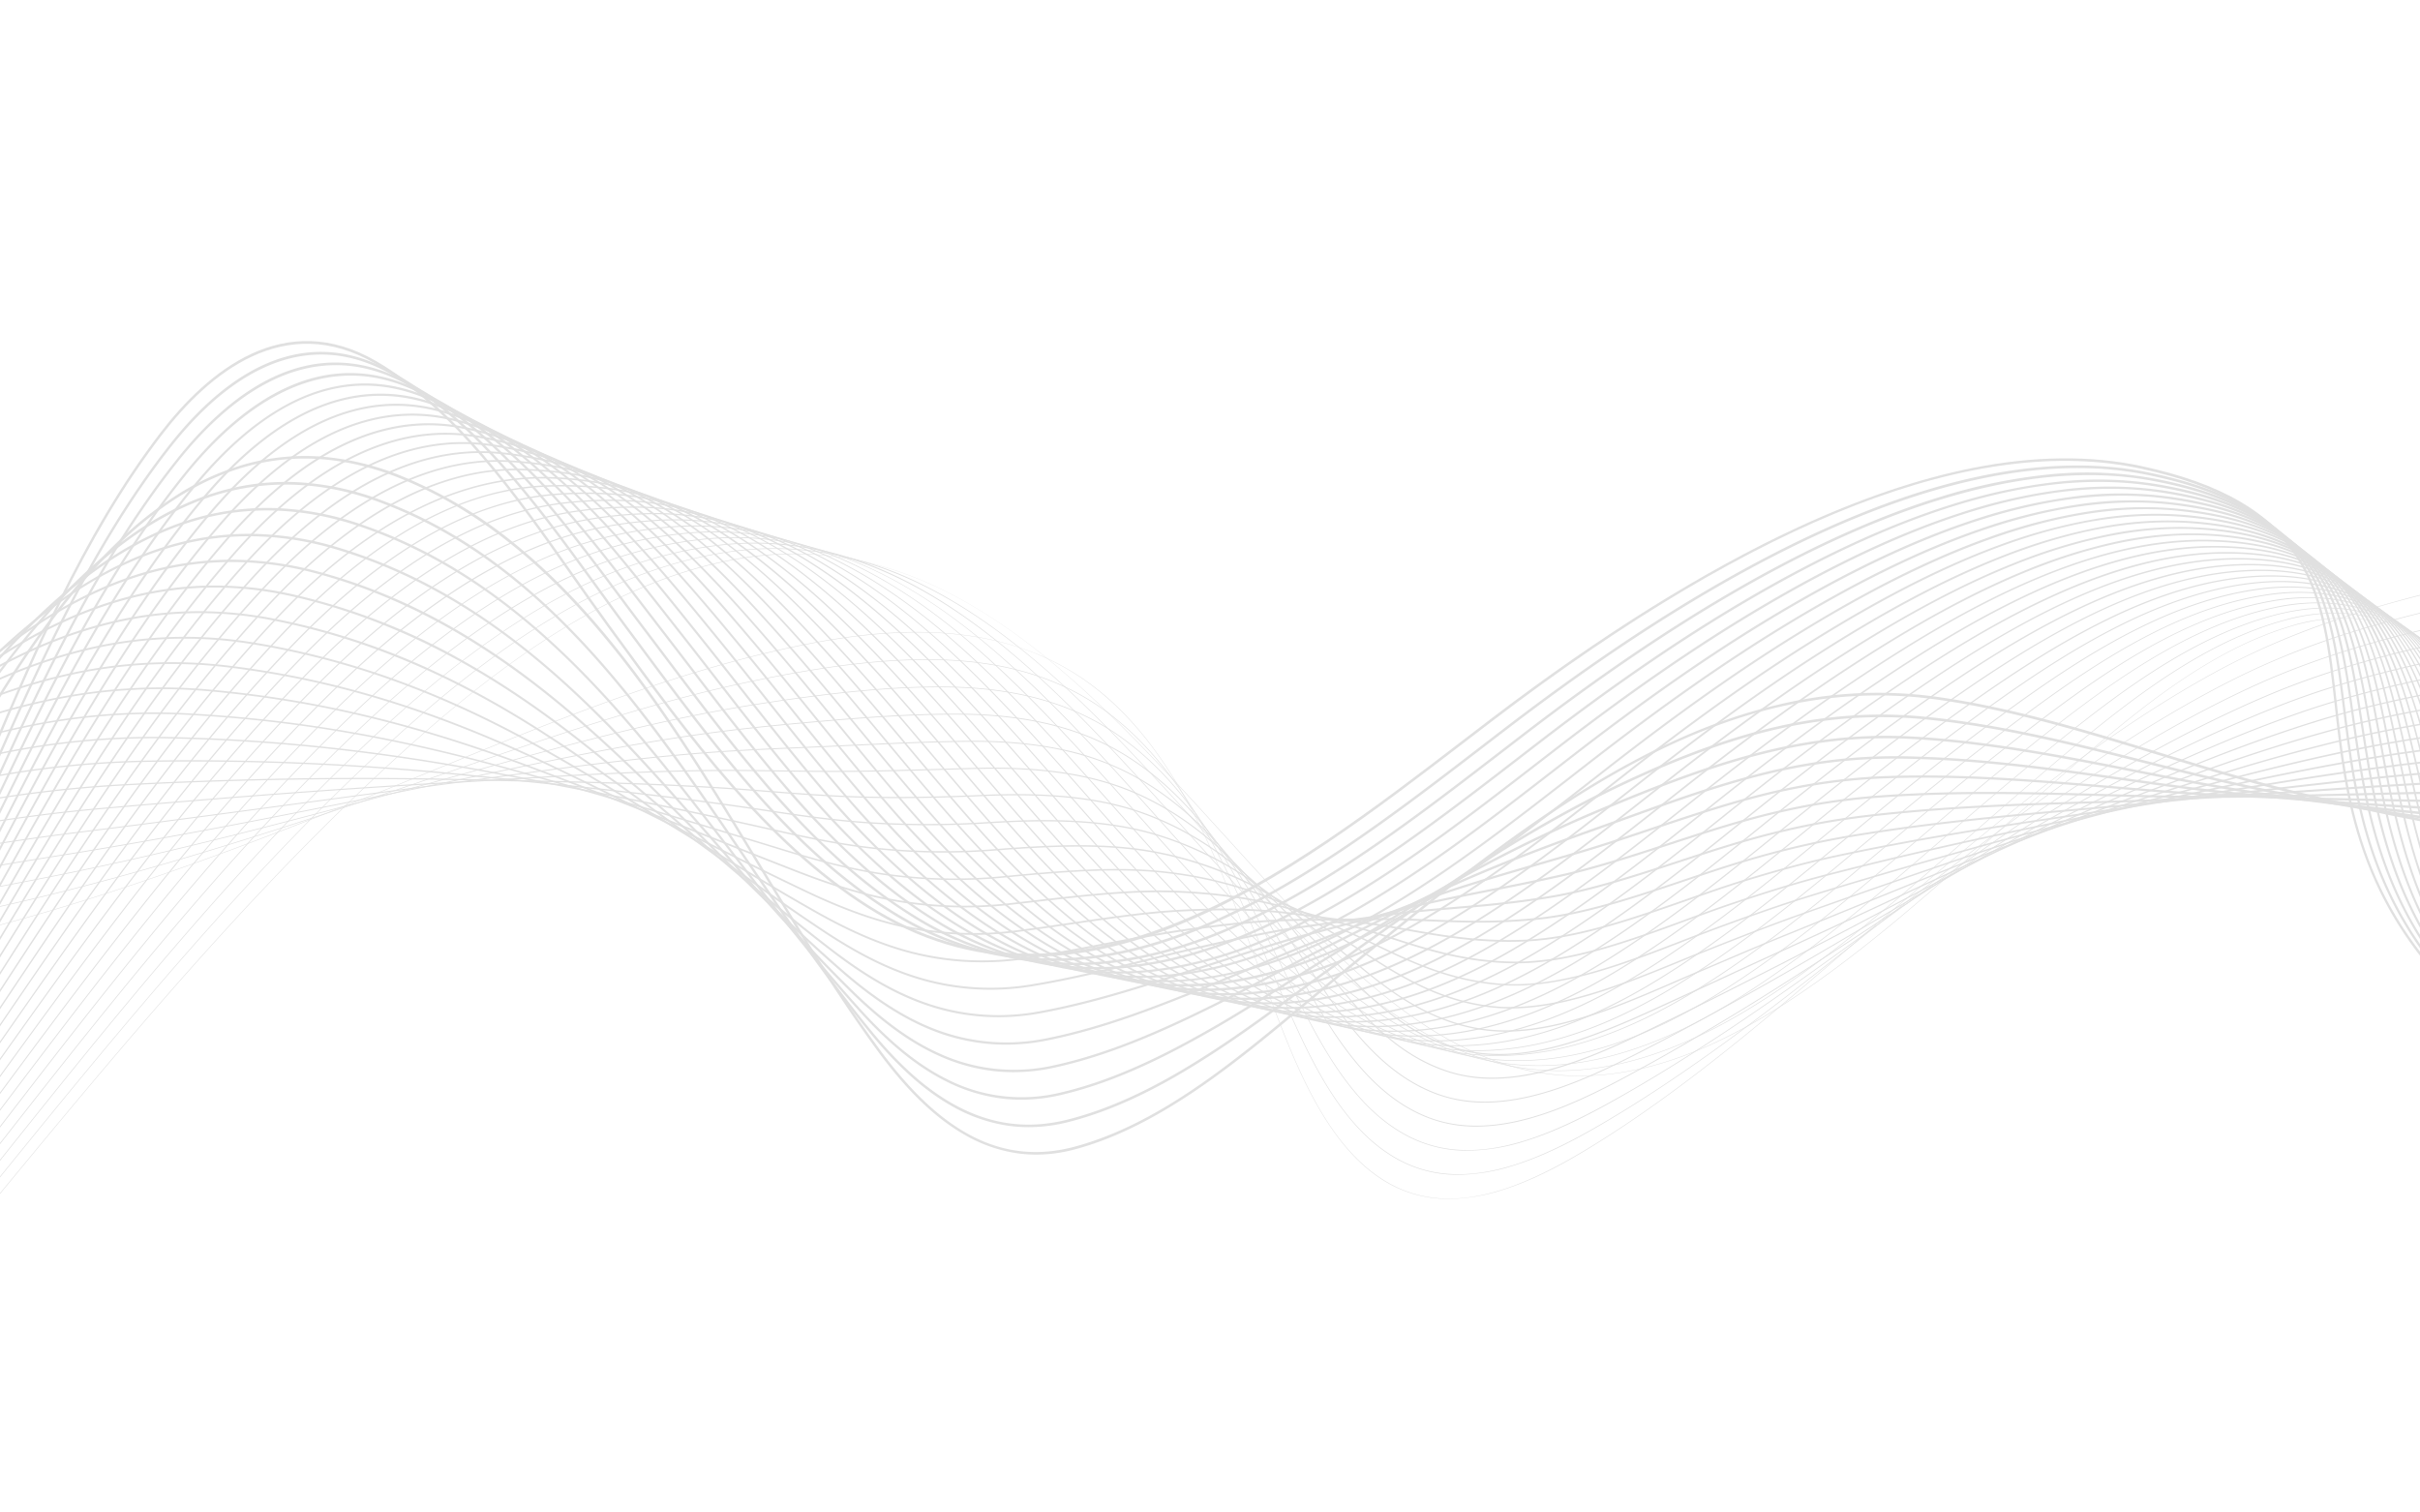 <svg xmlns="http://www.w3.org/2000/svg" xmlns:xlink="http://www.w3.org/1999/xlink" width="1280" height="800" viewBox="0 0 1280 800">
  <defs>
    <clipPath id="clip-path">
      <path id="パス_2" data-name="パス 2" d="M0,0H1280V800H0Z" fill="#f4f4f4"/>
    </clipPath>
  </defs>
  <g id="マスクグループ_37" data-name="マスクグループ 37" clip-path="url(#clip-path)">
    <g id="レイヤー_2" data-name="レイヤー 2" transform="translate(-0.002 228.813)">
      <g id="_饑1" data-name="ﾑ饑1" transform="translate(-351 -48.424)" opacity="0.123">
        <path id="パス_4375" data-name="パス 4375" d="M808.947,412.644a71.479,71.479,0,0,1-9.769-.665,77.971,77.971,0,0,1-27.3-9.379C756.134,393.819,741,379.393,725.6,358.5c-22.013-29.88-42.525-63.792-62.361-96.588-50.883-84.122-103.5-171.1-189.38-206.447C419.79,33.221,370.429,44.684,322.955,90.507c-40.441,39.037-72.647,96.038-102.166,151.079l-1.043-.756c29.573-55.139,61.842-112.251,102.424-151.424a200.3,200.3,0,0,1,32.6-25.876A137.2,137.2,0,0,1,390.8,47.37a117.363,117.363,0,0,1,39.745-3.956A141.632,141.632,0,0,1,474.276,54.12a234.759,234.759,0,0,1,58.863,35.373c16.792,13.577,32.9,29.789,49.207,49.557,30.268,36.666,56.517,80.063,81.894,122.03,19.821,32.758,40.317,66.652,62.29,96.479,32.967,44.745,65.664,60.9,102.9,50.845,44.694-12.07,84.54-45.375,123.076-77.581,6.909-5.775,13.436-11.231,20.035-16.6l8.063-6.552c45.526-37.107,92.6-75.479,142.9-102.537,27.2-14.63,52.748-24.616,78.115-30.528a225.558,225.558,0,0,1,84.162-4.032c39.657,5.612,79.239,17.727,117.517,29.442,21.792,6.67,44.324,13.567,66.554,19.151,78.9,19.856,157.638,30.742,245.006,41.935l-.136,1.424c-87.4-11.2-166.175-22.089-245.129-41.958-22.258-5.6-44.8-12.5-66.607-19.176-38.239-11.7-77.78-23.807-117.354-29.406-116.252-16.447-211.86,61.484-304.32,136.844q-4.032,3.288-8.063,6.552c-6.594,5.37-13.118,10.82-20.023,16.593-18.974,15.86-38.594,32.254-59.1,46.226-23.235,15.825-44.306,26.158-64.412,31.589A79.553,79.553,0,0,1,808.947,412.644Z" transform="translate(90.127 17.682)"/>
        <path id="パス_4376" data-name="パス 4376" d="M809.706,394.13a77.378,77.378,0,0,1-11.228-.814,84.75,84.75,0,0,1-28.746-9.966c-14.809-8.184-29.293-21.088-44.284-39.448-22.678-27.771-43.984-59.11-64.591-89.416-14.111-20.766-28.726-42.237-43.747-62.562C580.772,142.754,534.548,89.095,467.249,63.932c-29.162-11-57.777-12.629-85.049-4.838-76.7,21.938-132.387,114.461-173.047,182.02l-.965-.786c23.843-39.614,47.532-77.888,75.192-110.663,32.725-38.78,64.956-62.3,98.54-71.9a126.858,126.858,0,0,1,40.874-4.788,146.858,146.858,0,0,1,44.818,9.641c29.563,11.054,56.9,28.152,83.57,52.269,21.711,19.635,42.945,43.827,66.823,76.137,15.041,20.343,29.648,41.829,43.777,62.6,20.592,30.283,41.885,61.6,64.52,89.323,14.89,18.236,29.26,31.044,43.933,39.153,19.357,10.732,39.035,13.355,60.158,8,31.77-7.978,60.98-25.811,82.9-40.458,13.242-8.887,26.07-18.322,38.475-27.446,7.469-5.491,14.522-10.679,21.618-15.724q4.856-3.467,9.729-6.957c12.97-9.281,26.38-18.879,39.781-28.159,34.96-24.364,65.75-42.693,96.885-57.674,43.742-20.967,79.977-32.486,114.04-36.253a236.4,236.4,0,0,1,49.986-.393c39.733,3.908,79.349,13.884,117.661,23.53,4.941,1.245,10.047,2.52,15.071,3.78,14.91,3.714,32.539,7.993,50.26,11.561,35.136,7.086,73.262,13.146,119.989,19.068,41.3,5.219,83.565,9.8,124.442,14.232l.32.033-.111,1.366-.318-.033c-40.882-4.432-83.154-9.016-124.462-14.235-46.75-5.927-84.9-11.987-120.06-19.078-17.742-3.578-35.389-7.862-50.309-11.569-5.025-1.26-10.132-2.537-15.071-3.78-38.276-9.638-77.863-19.6-117.515-23.5a235.56,235.56,0,0,0-49.772.388c-33.945,3.757-70.074,15.245-113.7,36.157-31.077,14.953-61.816,33.262-96.736,57.593-13.393,9.276-26.8,18.871-39.765,28.149L974,307.655c-7.088,5.04-14.139,10.223-21.6,15.711-12.415,9.132-25.256,18.574-38.518,27.466-21.98,14.7-51.306,32.594-83.235,40.61a85.285,85.285,0,0,1-20.937,2.689Z" transform="translate(85.387 21.672)"/>
        <path id="パス_4377" data-name="パス 4377" d="M810.432,375.606a84.13,84.13,0,0,1-11.067-.726,90.586,90.586,0,0,1-28.958-9.149c-14.849-7.464-29.605-19.38-45.1-36.434-23.3-25.629-45.375-54.355-66.723-82.146-14.7-19.133-29.905-38.919-45.473-57.656-37.364-44.976-84.689-94.073-152.472-117.1-29.23-9.928-57.956-11.112-85.377-3.528C299.43,89.89,242.923,173.47,197.519,240.628l-.887-.811C242.142,172.507,298.788,88.728,375,67.6a137.226,137.226,0,0,1,41.119-4.934,155.518,155.518,0,0,1,44.835,8.469c29.666,10.079,57.276,25.68,84.414,47.7,22.215,18.024,44,40.194,68.539,69.764,15.58,18.755,30.792,38.553,45.5,57.7,21.33,27.758,43.386,56.462,66.655,82.056,15.409,16.946,30.059,28.781,44.787,36.182a86.574,86.574,0,0,0,60.494,7.272c30.563-7.1,59.294-22.3,83.366-36.23,12.521-7.307,24.571-14.932,36.228-22.306,8.063-5.1,15.676-9.913,23.276-14.529q7.615-4.626,15.23-9.276c10.815-6.6,22-13.421,33.105-20.06A741.955,741.955,0,0,1,1117.8,221.3c36.137-15.006,74.731-30.114,114.295-35.62a252.569,252.569,0,0,1,49.741-2.17c39.876,2.182,79.594,10,118,17.563q6.962,1.368,13.927,2.731c14.786,2.88,32.287,6.184,49.983,8.85,42.411,6.41,84.238,10.543,119.558,13.741,23.258,2.089,47.045,4.165,70.051,6.171,17.971,1.57,36.555,3.193,54.884,4.818l-.086,1.308c-18.327-1.628-36.911-3.248-54.884-4.815-23.006-2.016-46.793-4.085-70.051-6.174-35.336-3.2-77.18-7.335-119.614-13.748-17.717-2.669-35.23-5.975-50.026-8.857q-6.967-1.356-13.93-2.731c-38.377-7.559-78.059-15.371-117.868-17.546a251.647,251.647,0,0,0-49.555,2.162c-39.448,5.488-77.971,20.572-114.047,35.55a741.054,741.054,0,0,0-95.121,48.046c-11.1,6.637-22.286,13.458-33.1,20.055q-7.62,4.644-15.23,9.276c-7.592,4.611-15.2,9.424-23.26,14.522-11.662,7.376-23.722,15.006-36.263,22.326-24.14,13.97-52.954,29.212-83.643,36.341A91.96,91.96,0,0,1,810.432,375.606Z" transform="translate(80.647 25.672)"/>
        <path id="パス_4378" data-name="パス 4378" d="M811.121,357.069a93.159,93.159,0,0,1-10.87-.633,97.424,97.424,0,0,1-29.17-8.315c-14.88-6.751-29.908-17.682-45.939-33.42-23.883-23.434-46.662-49.512-68.693-74.715-15.336-17.548-31.2-35.693-47.36-52.889-38.422-40.9-86.894-85.51-155.075-106.231-29.2-8.875-58.037-9.616-85.7-2.2C293.45,98.782,237.426,172.419,188,237.388l-2.119,2.772-.806-.829,2.119-2.787c23.7-31.15,50.565-66.458,80.327-95.754,34.154-33.62,67.055-54.34,100.569-63.354a149.378,149.378,0,0,1,41.371-5.108,164.653,164.653,0,0,1,44.853,7.307c29.767,9.046,57.656,23.14,85.258,43.089,22.678,16.379,45,36.538,70.266,63.434,16.18,17.21,32.045,35.363,47.388,52.916,22.016,25.2,44.78,51.236,68.635,74.655,15.938,15.648,30.868,26.511,45.637,33.211a94.889,94.889,0,0,0,60.834,6.552c29.633-6.418,57.8-19.171,83.83-32,11.289-5.561,22.1-11.286,32.559-16.822,9.16-4.846,17.81-9.424,26.363-13.685,6.62-3.3,13.327-6.655,19.813-9.905,8.943-4.48,18.193-9.112,27.345-13.647,26.07-12.917,54.068-24.442,93.614-38.553,6.3-2.21,12.791-4.556,19.078-6.821,31.067-11.2,63.19-22.789,95.474-28.164a275.166,275.166,0,0,1,49.5-3.949c40.121.426,80.032,6.068,118.634,11.521q6.249.884,12.5,1.764c14.668,2.051,32.042,4.382,49.709,6.136,39.387,3.966,78.818,6.252,119.107,8.426,39.461,2.1,81.552,4.7,125.107,7.713l-.063,1.26c-43.55-3.024-85.639-5.612-125.094-7.713-40.3-2.185-79.743-4.473-119.17-8.416-17.682-1.764-35.068-4.09-49.744-6.141q-6.249-.874-12.5-1.764c-38.569-5.45-78.452-11.087-118.513-11.511a274.183,274.183,0,0,0-49.333,3.936c-32.2,5.36-64.283,16.931-95.31,28.119-6.3,2.268-12.793,4.614-19.08,6.826-39.508,14.083-67.473,25.6-93.508,38.493-9.15,4.536-18.395,9.167-27.34,13.645-6.489,3.251-13.2,6.612-19.816,9.908-8.542,4.253-17.188,8.819-26.34,13.675-10.465,5.544-21.285,11.264-32.586,16.832-26.083,12.851-54.317,25.632-84.051,32.072a100.981,100.981,0,0,1-21.383,2.343Z" transform="translate(75.906 29.656)"/>
        <path id="パス_4379" data-name="パス 4379" d="M811.984,338.543a105.618,105.618,0,0,1-40.229-8.008c-14.988-6.128-30.286-16.074-46.766-30.412-24.389-21.214-47.786-44.561-70.417-67.138-16.049-16.016-32.647-32.574-49.494-48.277C567.911,150.032,516.4,107.853,447.4,89.355c-29.18-7.827-58.125-8.121-86.032-.882-73.887,19.224-131.167,86-181.7,144.918q-2.726,3.183-5.423,6.32l-.723-.844q2.694-3.132,5.423-6.317c24.344-28.378,51.934-60.544,81.965-87.166C295.28,114.911,328.068,95.911,361.148,87.3a163.831,163.831,0,0,1,41.622-5.292,175.6,175.6,0,0,1,44.853,6.166c29.875,8.013,58.042,20.6,86.108,38.475,23.147,14.746,46.02,32.891,71.976,57.109,16.863,15.716,33.466,32.282,49.525,48.3,22.615,22.565,46,45.9,70.361,67.088,16.4,14.265,31.6,24.158,46.493,30.238a104.911,104.911,0,0,0,61.166,5.813c30.79-6.126,60.458-18.12,84.3-27.758,9.139-3.7,17.926-7.428,26.423-11.034,11.148-4.735,21.671-9.2,31.916-13.141,11.788-4.536,23.649-9.124,35.119-13.567l10.865-4.206c24.165-9.351,48.676-16.439,77.056-24.646q7.307-2.109,14.917-4.324c12.818-3.739,25.722-8.063,39.382-12.634,24.727-8.28,50.3-16.843,75.429-21.721a303.383,303.383,0,0,1,49.25-5.725c40.5-1.376,80.753,2.049,119.677,5.362q5.324.454,10.654.9c14.534,1.222,31.775,2.583,49.426,3.422,33.753,1.633,67.088,2.2,102.381,2.8l16.318.282c37.2.617,77.008,2.016,125.281,4.435l-.043,1.192c-48.265-2.409-88.063-3.82-125.253-4.435q-8.174-.149-16.318-.282c-35.3-.6-68.64-1.172-102.406-2.807-17.666-.839-34.917-2.2-49.462-3.422l-10.654-.9c-38.9-3.309-79.123-6.733-119.573-5.36a302.941,302.941,0,0,0-49.112,5.71c-25.07,4.868-50.611,13.421-75.312,21.691-13.668,4.579-26.579,8.9-39.415,12.645q-7.627,2.222-14.92,4.327c-28.361,8.2-52.853,15.283-76.981,24.619l-10.863,4.208c-11.473,4.44-23.336,9.034-35.121,13.564-10.225,3.931-20.748,8.4-31.888,13.131-8.5,3.608-17.291,7.34-26.438,11.039-23.873,9.654-53.587,21.671-84.46,27.809a109.851,109.851,0,0,1-21.442,2.167Z" transform="translate(71.168 33.636)"/>
        <path id="パス_4380" data-name="パス 4380" d="M812.568,320.036a117.146,117.146,0,0,1-40.141-7.106c-15.225-5.521-30.346-14.227-47.595-27.4-24.752-18.9-48.633-39.471-71.719-59.355-16.9-14.552-34.37-29.6-52.047-43.875-38.135-30.845-90.815-68.32-160.284-84.467-29.56-6.872-57.8-6.73-86.355.438-72.886,18.367-131.27,78.561-182.783,131.676q-4.558,4.7-9.039,9.306l-.643-.849q4.483-4.6,9.036-9.3c51.6-53.2,110.089-113.5,183.224-131.936A180.632,180.632,0,0,1,396.1,91.7a188.509,188.509,0,0,1,44.871,5.02,332.6,332.6,0,0,1,86.962,33.864c23.628,13.1,47.04,29.23,73.685,50.785,17.689,14.287,35.167,29.341,52.07,43.9,23.079,19.876,46.947,40.428,71.677,59.319,17.17,13.1,32.214,21.776,47.348,27.265a116.887,116.887,0,0,0,61.5,5.083c25.9-4.7,50.286-12.5,73.869-20.05,3.593-1.149,7.307-2.338,10.9-3.472,5.574-1.764,11.024-3.528,16.3-5.214,14.615-4.707,28.411-9.152,41.464-12.627l7.683-2.046c12.73-3.384,24.755-6.582,37.127-9.946,15.756-4.284,31.956-7.461,49.109-10.835,13.02-2.555,26.486-5.2,41.219-8.567,17.815-4.09,36.822-10.281,55.2-16.271,19.725-6.426,40.121-13.07,59.869-17.455a348.078,348.078,0,0,1,49.008-7.5c41.9-3.2,83.467-2.036,123.663-.91l5.864.161c14.4.4,31.5.8,49.152.708,25.587-.1,51.967-.728,77.477-1.336,13.328-.318,27.111-.648,40.791-.9,36.137-.728,76-.36,125.452,1.157l-.025,1.129c-49.437-1.512-89.288-1.882-125.41-1.157-13.68.252-27.466.585-40.788.9-25.516.61-51.909,1.24-77.495,1.338-17.656.086-34.774-.31-49.177-.708l-5.851-.164c-40.176-1.124-81.721-2.285-123.577.91a345.194,345.194,0,0,0-48.885,7.486c-19.708,4.374-40.083,11.014-59.788,17.435-18.395,5.992-37.422,12.191-55.278,16.288-14.746,3.384-28.222,6.027-41.245,8.583-17.135,3.361-33.322,6.536-49.048,10.813-12.375,3.364-24.4,6.552-37.132,9.948l-7.683,2.044c-13.032,3.47-26.821,7.912-41.421,12.614-5.271,1.7-10.724,3.455-16.3,5.216-3.588,1.134-7.308,2.323-10.891,3.472-23.613,7.56-48.028,15.371-73.977,20.076a122.036,122.036,0,0,1-21.814,1.988Z" transform="translate(66.428 37.606)"/>
        <path id="パス_4381" data-name="パス 4381" d="M813.066,301.555a131.548,131.548,0,0,1-39.975-6.219c-15.225-4.836-30.611-12.6-48.411-24.392-24.871-16.492-48.973-34.169-72.284-51.263-17.984-13.191-36.583-26.829-55.341-39.781-39.078-27.023-92.906-59.808-162.889-73.579a197.845,197.845,0,0,0-86.682,1.764C275.67,125.6,216.335,179.47,164,227c-4.284,3.9-8.731,7.927-13.028,11.8l-.564-.847c4.3-3.875,8.734-7.9,13.025-11.8,52.413-47.6,111.833-101.549,183.867-119.117a201.013,201.013,0,0,1,42.137-5.644,205.309,205.309,0,0,1,44.881,3.878,367.972,367.972,0,0,1,87.819,29.248c24.122,11.45,48.078,25.579,75.388,44.467,18.768,12.957,37.372,26.6,55.363,39.8,23.3,17.087,47.4,34.756,72.249,51.238,17.73,11.76,33.048,19.478,48.2,24.291a131.781,131.781,0,0,0,61.829,4.349c20.627-3.382,40.418-8.315,59.559-13.068,8.925-2.22,17.354-4.319,25.67-6.211,19.272-4.392,39.2-8.933,57.183-11.508,5.5-.789,11.012-1.56,16.344-2.306,8.945-1.26,18.2-2.545,27.292-3.906,11.619-1.736,23.4-2.724,35.88-3.78,16.379-1.373,33.312-2.794,52.8-6.065,21.6-3.626,44.828-11.228,67.279-18.584,15.875-5.2,32.3-10.583,48.048-14.514a397.581,397.581,0,0,1,48.764-9.278c43.238-5.256,86.06-6.511,127.473-7.726l1.26-.035c13.431-.4,31.122-.983,48.872-2.016,18.614-1.053,37.745-2.361,56.245-3.629,20.081-1.373,40.846-2.792,61.595-3.938,36.086-2.054,74.839-2.709,125.624-2.122v1.071c-50.775-.587-89.5.068-125.568,2.119-20.746,1.147-41.507,2.565-61.585,3.938-18.506,1.26-37.639,2.575-56.255,3.629-17.76,1.028-35.459,1.613-48.885,2.016l-1.26.038c-41.4,1.212-84.2,2.467-127.4,7.718a397.415,397.415,0,0,0-48.665,9.26c-15.719,3.933-32.125,9.306-47.993,14.5-22.49,7.363-45.747,14.978-67.408,18.611-19.519,3.276-36.469,4.7-52.864,6.075-12.463,1.046-24.233,2.033-35.827,3.765-9.1,1.363-18.352,2.656-27.3,3.908-5.332.756-10.835,1.512-16.341,2.306-17.949,2.568-37.863,7.106-57.12,11.5-8.315,1.892-16.734,3.986-25.652,6.206-19.151,4.768-38.967,9.694-59.624,13.08a137.248,137.248,0,0,1-22.238,1.844Z" transform="translate(61.687 41.562)"/>
        <path id="パス_4382" data-name="パス 4382" d="M813.432,283.1a149.931,149.931,0,0,1-39.667-5.3c-15.215-4.16-30.863-10.959-49.242-21.388-24.5-13.9-48.346-28.537-71.41-42.688-19.541-11.992-39.748-24.392-60.07-36.17-39.982-23.225-94.927-51.329-165.5-62.7a220.333,220.333,0,0,0-87,3.079c-70.664,16.666-130.724,64.435-183.713,106.589-6.032,4.788-11.732,9.323-17.5,13.859l-.484-.837c5.76-4.536,11.46-9.071,17.493-13.859,27.076-21.534,55.076-43.8,85.526-63.071,34.64-21.923,66.861-36.2,98.505-43.664a222.565,222.565,0,0,1,87.289-3.092c70.7,11.39,125.724,39.536,165.764,62.784,20.332,11.783,40.544,24.19,60.09,36.18,23.056,14.149,46.9,28.781,71.384,42.676,18.319,10.4,33.909,17.168,49.061,21.313a151.15,151.15,0,0,0,62.157,3.616c15.195-2.228,30.039-5.067,44.4-7.811,14.474-2.772,28.146-5.385,41.295-7.224,23.938-3.346,41.391-4.941,56.605-5.168,6.552-.1,13.081-.141,19.4-.181,7.56-.05,15.384-.1,23.074-.252,9.132-.179,18.332.2,28.073.6,17.994.738,36.6,1.512,58.964-.879,24.6-2.621,51.17-11.548,76.87-20.184,12.829-4.309,26.093-8.766,38.735-12.289a465.581,465.581,0,0,1,48.522-11.055c41.877-7.008,82.713-10.835,127.929-14.774,13.267-1.157,30.78-2.739,48.595-4.722,12.612-1.388,25.539-2.885,38.05-4.337,25.813-2.994,52.506-6.09,79.375-8.567,35.782-3.351,74.567-5.017,125.792-5.4v1.008c-51.2.383-89.978,2.049-125.74,5.4-26.854,2.469-53.541,5.564-79.352,8.567-12.5,1.449-25.43,2.948-38.05,4.337-17.82,1.983-35.341,3.566-48.61,4.725-45.2,3.936-86.022,7.764-127.871,14.766a467.306,467.306,0,0,0-48.441,11.037c-12.627,3.528-25.881,7.97-38.7,12.277-25.74,8.648-52.354,17.591-77.034,20.219-22.4,2.389-41.877,1.587-59.062.882-9.727-.4-18.916-.776-28.028-.6-7.693.149-15.517.2-23.082.252-6.3.043-12.836.086-19.385.184-15.182.227-32.612,1.819-56.515,5.161-13.131,1.837-26.793,4.45-41.257,7.217-14.363,2.747-29.23,5.589-44.43,7.811a157.567,157.567,0,0,1-22.814,1.678Z" transform="translate(56.949 45.5)"/>
        <path id="パス_4383" data-name="パス 4383" d="M1096.881,268.37c-20.411,0-37.921-3.1-53.6-5.876-7.907-1.4-15.371-2.724-22.812-3.613-6.65-.8-13.411-1.706-19.947-2.588-6.932-.935-14.111-1.9-21.348-2.772-16.283-1.93-34.048-2.3-55.907-1.167-17.959.932-37.117,3.75-57.4,6.733-9.323,1.373-18.982,2.792-28.7,4.049a177.278,177.278,0,0,1-62.729-2.9c-15.164-3.495-31.075-9.336-50.069-18.395C701.4,230.9,678.922,219.631,657.188,208.73,635,197.6,612.053,186.092,589.03,175.171c-60.67-28.824-112.508-44.8-168.108-51.775a248.478,248.478,0,0,0-87.317,4.4c-69.323,15.812-129.88,57.679-183.3,94.627-7.8,5.392-15.164,10.488-22.6,15.542l-.411-.821c7.434-5.04,14.8-10.145,22.593-15.537,27.386-18.942,55.7-38.526,86.105-55.529,34.522-19.309,66.408-32.138,97.457-39.214a249.347,249.347,0,0,1,87.567-4.422c55.688,6.985,107.6,22.981,168.325,51.858,23.031,10.926,45.979,22.426,68.174,33.567,21.731,10.9,44.2,22.174,67.164,33.108,18.944,9.026,34.806,14.852,49.918,18.332a176.586,176.586,0,0,0,62.492,2.883c9.711-1.26,19.36-2.674,28.691-4.047,20.3-2.986,39.471-5.8,57.452-6.741,21.9-1.139,39.705-.756,56.028,1.172,7.252.862,14.424,1.827,21.358,2.772,6.536.879,13.292,1.792,19.937,2.585,7.454.892,14.933,2.217,22.852,3.618,17.918,3.172,38.228,6.771,62.522,5.662,27.055-1.237,56.361-11.478,84.7-21.381,10.81-3.78,21.02-7.348,31.178-10.47,18.269-5.619,33.609-9.694,48.28-12.831,44.45-9.5,87.186-15.968,127.13-21.784,19.448-2.835,34.35-5.128,48.315-7.439,7.431-1.217,15.026-2.48,22.369-3.7,30.694-5.105,62.434-10.382,94.609-14.522,35.56-4.642,74.408-7.307,125.961-8.678l.02.95c-51.531,1.358-90.356,4.032-125.893,8.673-32.163,4.138-63.9,9.409-94.592,14.517-7.343,1.222-14.935,2.485-22.366,3.7-13.973,2.311-28.877,4.6-48.33,7.439-39.942,5.813-82.65,12.284-127.083,21.776-14.65,3.132-29.973,7.2-48.219,12.813-10.145,3.12-20.348,6.685-31.153,10.462-28.388,9.921-57.742,20.179-84.9,21.419Q1101.324,268.375,1096.881,268.37Z" transform="translate(52.208 49.406)"/>
        <path id="パス_4384" data-name="パス 4384" d="M1105.529,275.85h-1.6c-25.821-.383-46.554-7.1-64.848-13.028-6.594-2.137-12.826-4.158-19.04-5.823-5.773-1.547-11.637-3.22-17.309-4.836-7.388-2.107-15.026-4.284-22.809-6.3-16.689-4.306-34.774-6.758-55.308-7.494-22.706-.814-47.5,2.046-73.75,5.075-4.17.481-8.484.98-12.765,1.459a212.455,212.455,0,0,1-63-2.157c-19.561-3.681-37.475-10.155-50.9-15.371-17.692-6.892-35.159-13.831-52.052-20.539-29.689-11.82-57.759-22.966-87.141-33.97-61.822-23.23-114.471-35.842-170.711-40.9a284.9,284.9,0,0,0-87.635,5.725c-67.753,14.915-128.448,51.087-182.015,83-9.863,5.876-19.181,11.43-28.575,16.883l-.343-.8c9.394-5.455,18.707-11.007,28.57-16.883,27.534-16.409,56.008-33.378,86.221-48.194,34.255-16.8,65.657-28.222,96.006-34.892a285.24,285.24,0,0,1,87.834-5.738c56.3,5.06,109.005,17.687,170.887,40.937,29.386,11.007,57.452,22.152,87.156,33.952,16.883,6.71,34.358,13.647,52.047,20.539,13.393,5.219,31.266,11.679,50.772,15.351a212.019,212.019,0,0,0,62.8,2.147c4.284-.479,8.593-.975,12.763-1.456,26.277-3.024,51.1-5.9,73.851-5.08,20.574.738,38.712,3.2,55.449,7.517,7.789,2.016,15.434,4.188,22.825,6.3,5.67,1.615,11.531,3.276,17.3,4.833,6.231,1.671,12.471,3.692,19.075,5.833,18.246,5.912,38.929,12.614,64.651,12.995.527,0,1.061.013,1.59.013,28.7,0,59.68-11.359,89.666-22.353,8.635-3.167,16.792-6.158,24.9-8.885,18.71-6.3,33.975-10.941,48.038-14.615,46.231-12.047,89.8-21.318,126.329-28.8,19.128-3.918,33.945-7.056,48.041-10.152l8.819-1.93c34.862-7.635,70.911-15.53,107.718-21.623,45.39-7.6,91.25-10.384,126.133-11.959l.03.889c-34.862,1.585-80.7,4.357-126.052,11.962-36.789,6.09-72.823,13.983-107.685,21.615l-8.819,1.933c-14.1,3.1-28.918,6.234-48.048,10.155-36.517,7.476-80.078,16.744-126.294,28.789-14.048,3.659-29.3,8.3-48,14.59-8.1,2.724-16.25,5.712-24.881,8.877C1165.385,264.463,1134.333,275.85,1105.529,275.85Z" transform="translate(47.467 53.287)"/>
        <path id="パス_4385" data-name="パス 4385" d="M1109.179,283.818q-3.729,0-7.28-.267c-26.95-2.016-47.758-12.06-66.118-20.915-5.6-2.7-10.883-5.251-16.162-7.507-5-2.137-10.079-4.4-14.985-6.582-7.736-3.445-15.736-7.008-23.956-10.331A214.424,214.424,0,0,0,925.97,224.4c-27.282-3.369-58.964-.365-86.934,2.288a264.254,264.254,0,0,1-63.27-1.419c-19.188-2.817-36.913-7.842-51.719-12.385-41.769-12.813-91.427-27.859-143.051-42.305-62.809-17.639-116.262-26.9-173.316-29.986a332.267,332.267,0,0,0-87.942,7.056c-65.768,13.975-123.567,43.293-179.455,71.644-12.37,6.277-24.057,12.2-35.827,17.966l-.277-.756c11.768-5.76,23.45-11.687,35.819-17.961,27.466-13.937,55.877-28.348,85.674-41.043,33.743-14.363,64.467-24.4,93.929-30.659a333.141,333.141,0,0,1,88.111-7.056c57.1,3.1,110.6,12.347,173.45,30.019,51.631,14.449,101.3,29.5,143.066,42.31,14.784,4.536,32.481,9.553,51.629,12.365a263.666,263.666,0,0,0,63.122,1.414c27.993-2.656,59.72-5.665,87.07-2.285a215.062,215.062,0,0,1,54.867,13.859c8.23,3.324,16.235,6.889,23.976,10.331,4.909,2.185,9.984,4.445,14.975,6.579,5.292,2.268,10.583,4.815,16.19,7.519,18.309,8.819,39.057,18.846,65.891,20.857,30.946,2.318,64.46-10.639,96.87-23.182,6.783-2.623,13.191-5.1,19.566-7.436,14.091-5.158,30.79-11.138,47.8-16.379,39.952-12.309,81.015-24.024,125.53-35.809,18.37-4.863,33.544-8.953,47.761-12.866,35.3-9.666,75.3-20.62,116.111-28.885,45.246-9.248,91.263-13,126.3-15.235l.041.827c-35.026,2.235-81.008,5.987-126.216,15.227-40.791,8.257-80.786,19.211-116.071,28.872-14.217,3.913-29.4,8-47.766,12.869-44.508,11.783-85.563,23.495-125.508,35.8-16.994,5.236-33.683,11.211-47.766,16.379-6.373,2.331-12.776,4.808-19.556,7.431-15.915,6.156-32.372,12.519-48.8,17.079C1134.788,281.706,1121.274,283.818,1109.179,283.818Z" transform="translate(42.728 57.13)"/>
        <path id="パス_4386" data-name="パス 4386" d="M1111.923,297.121a90.012,90.012,0,0,1-12.045-.781c-27.869-3.754-48.544-17.263-66.788-29.18-4.8-3.14-9.341-6.106-13.882-8.819-4.3-2.573-8.661-5.264-12.881-7.864-8.011-4.939-16.293-10.044-24.883-14.822A191.017,191.017,0,0,0,927.331,215.5c-25.143-5.307-53.105-4.621-87.36-1.958a347.652,347.652,0,0,1-63.543-.68c-18.68-1.988-36.286-5.687-52.549-9.389-52.161-11.871-101.428-21.494-146.906-30.122-62.638-11.949-118.535-18.017-175.919-19.093a399.417,399.417,0,0,0-88.265,8.371c-63.147,12.939-119.944,37.1-174.876,60.476-15.573,6.622-30.278,12.879-45.082,18.863l-.217-.728c14.8-5.982,29.5-12.236,45.072-18.858,54.96-23.374,111.79-47.547,175-60.5a400.011,400.011,0,0,1,88.391-8.383c57.414,1.076,113.344,7.146,176.015,19.1,45.473,8.608,94.761,18.241,146.921,30.117,16.238,3.7,33.834,7.391,52.483,9.379a347.2,347.2,0,0,0,63.439.675c34.3-2.666,62.313-3.351,87.521,1.97a191.186,191.186,0,0,1,54.28,20.207c8.6,4.788,16.883,9.9,24.908,14.837,4.218,2.6,8.58,5.292,12.874,7.859,4.551,2.724,9.094,5.692,13.9,8.835,18.188,11.881,38.805,25.349,66.539,29.086,32.551,4.384,69.316-10.659,101.753-23.938,5.183-2.122,10.079-4.125,14.965-6.048,16.127-6.38,31.893-12.571,47.562-18.143,49.953-17.8,88.423-30.994,124.732-42.817,16.966-5.523,32.506-10.621,47.481-15.583,36.5-12.035,75.5-24.591,115.678-34.214,45.133-10.893,91.293-15.623,126.468-18.516l.045.756c-35.147,2.9-81.29,7.607-126.385,18.5-40.154,9.618-79.14,22.169-115.64,34.212-14.985,4.964-30.517,10.062-47.484,15.585-36.3,11.815-74.768,25.019-124.732,42.812-15.656,5.579-31.422,11.765-47.542,18.143-4.881,1.933-9.777,3.936-14.958,6.048C1173.357,284.051,1141.438,297.121,1111.923,297.121Z" transform="translate(37.985 55.907)"/>
        <path id="パス_4387" data-name="パス 4387" d="M1114.085,311.674a84.89,84.89,0,0,1-16.22-1.512c-28.635-5.544-49.033-22.646-67.027-37.719-4.158-3.485-8.086-6.776-12.022-9.855-3.649-2.857-7.358-5.826-10.944-8.7-8.225-6.582-16.732-13.388-25.647-19.768A178.036,178.036,0,0,0,928.7,207.666c-28.29-8.444-60.252-7.874-87.786-6.2a504.059,504.059,0,0,1-63.822.06c-18.659-1.26-36.6-3.845-53.378-6.4-47.932-7.285-92.624-11.914-139.939-16.817l-10.835-1.121c-62.7-6.577-119.44-9.177-178.52-8.187a498.635,498.635,0,0,0-88.577,9.694c-59.375,11.725-114.032,30.835-166.891,49.316C119,234.988,100.151,241.578,81.2,247.734l-.164-.683c18.944-6.153,37.8-12.743,57.747-19.72,52.874-18.485,107.551-37.6,166.964-49.333a498.957,498.957,0,0,1,88.67-9.7c59.11-.99,115.857,1.61,178.583,8.187l10.823,1.124c47.322,4.9,92.022,9.535,139.966,16.822,16.764,2.548,34.693,5.14,53.332,6.388a503.394,503.394,0,0,0,63.752-.058c27.577-1.676,59.6-2.245,87.967,6.224a178.827,178.827,0,0,1,53.69,26.551c8.928,6.39,17.44,13.2,25.672,19.788,3.583,2.87,7.292,5.838,10.939,8.693,3.943,3.084,7.875,6.378,12.037,9.865,17.941,15.031,38.276,32.067,66.776,37.6,34.018,6.6,72.3-10.009,106.085-24.659,3.78-1.64,7.348-3.188,10.926-4.71q4.626-1.97,9.235-3.941c12.5-5.337,25.425-10.858,38.087-15.986,10.737-4.347,21.507-8.734,31.924-12.977,31.563-12.851,61.378-25,92.012-36.853q15.119-5.851,30.349-11.763l16.865-6.524c41.968-16.21,77.626-29.137,115.242-39.544,45.042-12.541,91.336-18.236,126.631-21.794l.053.706c-35.278,3.558-81.539,9.245-126.543,21.779-37.593,10.4-73.239,23.321-115.192,39.524l-16.853,6.536q-15.235,5.9-30.339,11.75c-30.631,11.843-60.443,23.994-92,36.85-10.417,4.241-21.189,8.628-31.924,12.977-12.66,5.125-25.581,10.644-38.08,15.981q-4.606,1.968-9.235,3.941c-3.576,1.512-7.144,3.069-10.921,4.707C1175.674,297.876,1143.859,311.674,1114.085,311.674Z" transform="translate(33.236 53.618)"/>
        <path id="パス_4388" data-name="パス 4388" d="M1115.513,326.368a79.818,79.818,0,0,1-19.655-2.346c-29.3-7.416-49.3-28.167-66.949-46.476-3.621-3.757-7.043-7.308-10.475-10.674-3.057-3-6.164-6.1-9.17-9.1-8.381-8.366-17.049-17.019-26.247-25.138-17-15-33.814-25.42-52.939-32.8-23.036-8.885-50.243-12.1-88.217-10.447-24.367,1.066-45.337,1.328-64.1.8-17.856-.5-35.164-1.882-51.909-3.215l-2.306-.184c-44.576-3.548-88.194-4.417-130.378-5.259-7.935-.159-16.142-.323-24.246-.5-60.342-1.383-119.586-.5-181.118,2.724A660,660,0,0,0,298.92,194.76C245.572,204.9,195.3,219.005,146.687,232.643c-26.657,7.476-51.838,14.539-77.107,20.864l-.118-.632c25.254-6.325,50.429-13.385,77.084-20.864,48.633-13.64,98.906-27.743,152.273-37.888a660.029,660.029,0,0,1,88.95-11.027c61.544-3.218,120.8-4.107,181.153-2.724,8.1.179,16.311.343,24.246.5,42.19.842,85.815,1.711,130.406,5.259l2.306.184c16.732,1.333,34.033,2.711,51.878,3.215,18.753.529,39.71.27,64.067-.8,38.049-1.663,65.312,1.567,88.411,10.48,19.183,7.4,36.054,17.853,53.1,32.9,9.213,8.132,17.891,16.79,26.274,25.163,3,3,6.111,6.1,9.167,9.1,3.437,3.374,6.859,6.927,10.485,10.687,17.6,18.256,37.545,38.947,66.7,46.325,35.343,8.945,74.99-9.3,109.97-25.387q3.714-1.708,7.33-3.364c7.537-3.437,15.137-6.96,22.484-10.369,8.063-3.742,16.422-7.612,24.6-11.339,19.32-8.777,38.521-17.735,57.089-26.4,21.635-10.094,44.006-20.534,66.052-30.437l1.724-.774c14.756-6.632,30.016-13.489,45.2-20.242,35.444-15.714,73.884-32.025,114.806-44.871,44.989-14.184,91.4-20.857,126.816-25.067l.058.645c-35.391,4.218-81.779,10.876-126.71,25.055-40.9,12.851-79.324,29.144-114.753,44.853-15.182,6.751-30.44,13.607-45.2,20.239l-1.724.774c-22.041,9.9-44.412,20.34-66.045,30.435-18.571,8.666-37.772,17.624-57.092,26.4-8.179,3.717-16.525,7.587-24.6,11.339-7.35,3.409-14.95,6.932-22.487,10.372q-3.614,1.648-7.328,3.361c-16.818,7.736-35.877,16.5-54.706,22.006C1138.287,324.453,1126.389,326.368,1115.513,326.368Z" transform="translate(28.489 51.325)"/>
        <path id="パス_4389" data-name="パス 4389" d="M1116.553,341.171a75.819,75.819,0,0,1-22.714-3.311c-29.875-9.323-49.4-33.8-66.632-55.4-3.165-3.971-6.156-7.721-9.162-11.319-2.52-3-5.062-6.1-7.529-9.092-8.492-10.293-17.271-20.935-26.71-30.928-16.757-17.727-33.388-30.16-52.352-39.128C908.148,180.97,879.979,176.3,842.8,177.3q-7.869.212-15.651.438c-17.016.484-33.088.942-48.731,1.094-13.781.136-27.345-.048-40.463-.227-4.788-.063-9.752-.131-14.58-.181-43.684-.441-86.544,2.137-127.992,4.631-9.981.6-20.3,1.222-30.49,1.792-53,2.931-109.655,7.136-183.711,13.632-27.791,2.439-56.966,6.476-89.2,12.347-41.9,7.663-82.429,16.57-121.617,25.2-38.916,8.552-75.673,16.631-112.384,23.268l-.078-.58C94.611,252.08,131.365,244,170.286,235.446c39.193-8.615,79.72-17.523,121.632-25.2,32.254-5.869,61.431-9.908,89.235-12.347,74.06-6.5,130.724-10.7,183.726-13.635,10.188-.569,20.506-1.192,30.49-1.792,41.454-2.495,84.321-5.075,128.022-4.631,4.828.05,9.787.116,14.582.181,13.1.176,26.677.36,40.451.227,15.641-.151,31.71-.61,48.723-1.1q7.779-.219,15.653-.436c37.248-1.008,65.48,3.681,88.852,14.733,19.017,8.993,35.7,21.461,52.5,39.239,9.457,10,18.241,20.663,26.738,30.954,2.469,2.994,5.022,6.085,7.529,9.092,3.009,3.6,6,7.353,9.17,11.339,17.183,21.545,36.658,45.964,66.392,55.232,36.6,11.41,79.244-9.412,113.513-26.141l4.085-1.993c12.153-5.917,24.329-12.08,36.107-18.039q5.377-2.726,10.745-5.433c23.056-11.632,45.878-23.7,67.95-35.378,17.81-9.422,36.225-19.151,54.393-28.474,14.95-7.66,30.865-15.8,46.645-23.729,33.08-16.58,72.538-35.509,114.367-50.2,44.909-15.84,91.442-23.475,126.964-28.353l.058.582c-35.515,4.863-82.016,12.491-126.886,28.318-41.8,14.683-81.247,33.6-114.315,50.177-15.777,7.927-31.692,16.069-46.64,23.729-18.165,9.306-36.58,19.047-54.388,28.474-22.074,11.677-44.9,23.749-67.96,35.383q-5.365,2.706-10.745,5.433c-11.775,5.959-23.953,12.125-36.109,18.044l-4.087,1.993c-17.188,8.391-36.671,17.891-56.17,23.749C1138.773,339.266,1127.184,341.171,1116.553,341.171Z" transform="translate(23.748 49.04)"/>
        <path id="パス_4390" data-name="パス 4390" d="M1117.282,356.08a72.751,72.751,0,0,1-25.45-4.369c-30.392-11.243-49.374-39.518-66.12-64.465-2.772-4.135-5.4-8.041-8.038-11.821-2.016-2.875-4.052-5.828-6.03-8.686-8.547-12.347-17.387-25.12-27.043-37.112-16.472-20.464-32.922-34.91-51.765-45.46-23.734-13.292-52.042-19.3-89.089-18.937-19.12.192-37.949,1.051-56.157,1.882l-8.512.388c-7.827.383-15.658.718-23.235,1.041-11.264.481-21.9.935-32.639,1.542-43.694,2.464-86.667,8.333-128.227,14.01-11.17,1.527-22.724,3.1-34.116,4.594-22.532,2.931-44.833,5.937-68.444,9.122-37.82,5.1-76.925,10.379-117.86,15.421-26.327,3.243-54.766,7.587-89.5,13.668-11.266,1.981-22.593,3.986-33.547,5.927-71.382,12.645-138.8,24.591-205.134,32.234l-.043-.524c66.317-7.643,133.732-19.587,205.114-32.231,10.954-1.94,22.28-3.946,33.546-5.929,34.743-6.08,63.187-10.425,89.522-13.668,40.932-5.04,80.037-10.331,117.855-15.421,23.611-3.185,45.914-6.191,68.446-9.122,11.392-1.489,22.943-3.067,34.113-4.594,41.577-5.677,84.548-11.548,128.259-14.013,10.737-.607,21.381-1.061,32.647-1.542,7.575-.325,15.406-.658,23.233-1.043l8.512-.386c18.211-.832,37.042-1.693,56.169-1.885,17.387-.176,32.609,1.056,46.531,3.76a141.209,141.209,0,0,1,42.759,15.23c18.9,10.583,35.388,25.062,51.909,45.576,9.664,12,18.511,24.785,27.063,37.142,1.978,2.855,4.032,5.8,6.03,8.683,2.641,3.78,5.264,7.69,8.041,11.828,16.709,24.886,35.646,53.093,65.9,64.286,37.8,13.985,81.587-8.7,116.776-26.935l1.124-.58c14.844-7.691,29.633-15.862,43.931-23.767l2.684-1.482c24.853-13.859,49.421-28.409,73.181-42.477,15.835-9.376,32.208-19.073,48.368-28.383,13.889-8.006,30.074-17.311,46.365-26.458,32.528-18.206,71.5-39.04,113.932-55.529,44.853-17.49,91.5-26.09,127.125-31.631l.061.524c-35.605,5.544-82.225,14.134-127.042,31.609-42.409,16.48-81.363,37.293-113.879,55.5-16.286,9.132-32.468,18.438-46.365,26.443-16.155,9.308-32.528,19-48.363,28.378-23.762,14.071-48.33,28.62-73.191,42.484l-2.681,1.482c-14.3,7.9-29.091,16.079-43.943,23.772l-1.124.582C1181.338,339.044,1148.462,356.08,1117.282,356.08Z" transform="translate(19.002 46.742)"/>
        <path id="パス_4391" data-name="パス 4391" d="M1117.654,371.049a69.707,69.707,0,0,1-27.824-5.5c-30.84-13.136-49.2-45.228-65.41-73.549-2.457-4.284-4.788-8.351-7.116-12.3q-2.323-3.931-4.659-7.9c-8.568-14.534-17.41-29.565-27.242-43.684-16.157-23.2-32.42-39.66-51.183-51.8-23.737-15.353-53.022-22.93-89.529-23.182-22.9-.149-45.687,1.434-64.956,3.009-21.214,1.8-38.977,3.44-56.711,5.574-44.127,5.307-87.637,14.421-129.713,23.233-11.954,2.5-24.314,5.093-36.49,7.559l-12.214,2.464c-56.522,11.407-114.97,23.2-176.68,32.992-21.872,3.47-43.961,7.219-65.322,10.835-8.028,1.363-16.331,2.772-24.483,4.145-86.6,14.615-166.205,23.729-243.353,27.867l-.018-.466c77.132-4.138,156.733-13.252,243.312-27.864,8.152-1.371,16.454-2.772,24.483-4.143,21.361-3.629,43.449-7.378,65.324-10.835,61.706-9.79,120.148-21.582,176.668-32.99l12.211-2.464c12.176-2.459,24.536-5.04,36.487-7.559,42.081-8.819,85.6-17.929,129.743-23.24,17.74-2.132,35.507-3.78,56.726-5.574,19.277-1.575,42.081-3.165,64.986-3.009,36.578.252,65.926,7.849,89.721,23.24,18.808,12.168,35.111,28.663,51.3,51.908,9.842,14.131,18.7,29.17,27.262,43.711q2.333,3.966,4.656,7.895c2.341,3.951,4.662,8.011,7.119,12.3,16.17,28.262,34.494,60.292,65.211,73.367,38.833,16.7,84.709-8.5,118.205-26.9,16.127-8.852,31.815-18.221,46.38-27.025,26.239-15.966,52.115-32.98,77.142-49.434,14.277-9.389,29.041-19.1,43.613-28.434,14.668-9.4,30.4-19.443,46.085-29.162,30.177-18.677,70.351-42.474,113.491-60.859,44.81-19.151,91.566-28.711,127.292-34.907l.058.461c-35.7,6.2-82.439,15.774-127.207,34.892-43.117,18.372-83.273,42.159-113.443,60.831-15.676,9.716-31.41,19.755-46.078,29.157-14.572,9.339-29.333,19.045-43.611,28.431-25.027,16.457-50.9,33.473-77.152,49.444-14.57,8.819-30.273,18.176-46.4,27.03C1182.517,352.826,1149.341,371.049,1117.654,371.049Z" transform="translate(14.253 44.456)"/>
        <path id="パス_4392" data-name="パス 4392" d="M1117.707,386.07a67.085,67.085,0,0,1-29.872-6.68c-31.276-15.134-49-51.112-64.639-82.855-2.157-4.372-4.191-8.5-6.244-12.549q-1.844-3.631-3.694-7.295c-8.429-16.666-17.135-33.9-27.035-50.064-15.764-25.947-31.843-44.42-50.6-58.143-23.807-17.528-53.236-26.5-89.973-27.431-19.322-.416-40.053.774-65.246,3.744-20.683,2.485-39.506,5.292-57.55,8.567-44.808,8.139-89.1,20.494-131.936,32.443-12.5,3.485-25.415,7.088-38.128,10.523C486.492,214.236,426.329,230.08,361.3,242.7c-26.793,5.2-58.46,11.206-90.107,16.316-40.62,6.572-81.582,11.17-125.236,14.056-38.755,2.56-78.919,3.712-122.791,3.528v-.408c92.568.418,171.348-5.168,247.969-17.566,31.649-5.11,63.306-11.115,90.1-16.313,65.012-12.617,125.17-28.474,191.459-46.365,12.71-3.435,25.629-7.04,38.122-10.523,42.837-11.952,87.146-24.309,131.966-32.45,18.049-3.276,36.88-6.08,57.568-8.567,25.2-2.971,45.952-4.16,65.289-3.744,36.8.932,66.292,9.923,90.152,27.491,18.8,13.746,34.91,32.254,50.7,58.246,9.9,16.177,18.621,33.418,27.05,50.092l3.694,7.307c2.056,4.047,4.092,8.179,6.247,12.554,15.61,31.687,33.3,67.6,64.47,82.681,36.79,17.921,78.719-3.157,118.515-26.282,13.678-7.948,28.341-17.1,46.146-28.8,27.093-17.891,53.766-37.193,79.559-55.867,13.224-9.575,26.9-19.473,40.4-29.013,14.449-10.213,30-21.141,45.8-31.876,44.243-30.034,79.11-50.444,113.052-66.186,44.77-20.794,91.628-31.332,127.453-38.188l.056.4c-35.8,6.854-82.65,17.387-127.377,38.165-33.927,15.734-68.791,36.137-113.007,66.158-15.8,10.734-31.349,21.671-45.8,31.873-13.5,9.538-27.174,19.438-40.4,29.011-25.8,18.677-52.473,37.989-79.571,55.875-17.81,11.7-32.478,20.857-46.161,28.809-18.216,10.583-37.689,21.444-57.911,27.753A104.74,104.74,0,0,1,1117.707,386.07Z" transform="translate(9.503 42.172)"/>
        <path id="パス_4393" data-name="パス 4393" d="M1117.564,401.119a65.17,65.17,0,0,1-31.725-7.879c-14.083-7.63-26.546-20.524-38.1-39.413-10.1-16.515-17.941-34.827-25.523-52.536-1.938-4.536-3.78-8.8-5.622-13.007l-1.829-4.185c-8.567-19.617-17.437-39.9-27.718-58.964-15.434-28.678-31.329-49.164-50.021-64.475-24.107-19.811-53.685-30.172-90.422-31.679-19.494-.756-40.93.7-65.536,4.478-18.984,2.938-38.085,6.718-58.392,11.558-45.894,11.148-91.4,26.834-135.408,42-12.632,4.352-25.69,8.852-38.523,13.161-57.482,19.3-124.623,41.227-194.067,57.288-33.574,7.648-63.144,13.418-90.406,17.639-39.866,6.179-81.391,9.6-126.916,10.45-37.437.7-77.4-.307-125.767-3.175l.015-.345c73.579,4.362,161.118,6.909,252.631-7.275,27.254-4.218,56.82-9.986,90.386-17.639,69.431-16.049,136.575-37.976,194.042-57.271,12.831-4.309,25.891-8.819,38.521-13.161,44.014-15.164,89.527-30.843,135.428-42,20.312-4.843,39.418-8.623,58.41-11.561,24.624-3.78,46.078-5.244,65.586-4.483,36.789,1.512,66.425,11.894,90.583,31.75,18.727,15.326,34.648,35.835,50.114,64.561,10.3,19.065,19.163,39.357,27.741,58.982l1.829,4.185c1.852,4.206,3.684,8.484,5.622,13.012,15,35.026,32,74.728,63.482,91.79,37.546,20.411,81.023-2.548,118.825-25.664,14.418-8.865,29.437-18.866,45.914-30.573,27.645-19.687,54.816-41.194,81.093-61.988,12.461-9.863,25.347-20.06,38.075-29.9,14.28-11.037,29.678-22.87,45.523-34.59,43.717-32.327,78.45-54.38,112.614-71.513A412.113,412.113,0,0,1,1590.7,113.7c19.138-5.975,39.773-11.211,64.931-16.475l.053.343c-35.9,7.509-82.844,19.007-127.546,41.441-34.149,17.135-68.87,39.173-112.573,71.488-15.842,11.72-31.246,23.55-45.518,34.587-12.725,9.827-25.609,20.035-38.07,29.9-26.279,20.8-53.456,42.31-81.108,61.988-16.48,11.712-31.5,21.716-45.929,30.586-17.077,10.442-37.041,22.129-57.9,28.625A99.178,99.178,0,0,1,1117.564,401.119Z" transform="translate(4.752 39.879)"/>
        <path id="パス_4394" data-name="パス 4394" d="M1117.329,416.182q-1.618,0-3.2-.071a63.958,63.958,0,0,1-30.278-9.024c-14.29-8.567-26.756-22.9-38.1-43.807-9.921-18.271-17.777-39.35-24.709-57.956-1.651-4.43-3.21-8.615-4.788-12.753l-1.29-3.384c-19.193-50.319-39.04-102.353-76.532-136.356s-87.315-43.767-156.706-30.707c-67.348,12.687-133.236,39.6-196.947,65.639-13.143,5.37-26.733,10.923-40.065,16.24-44.384,17.694-92.284,36.25-141.816,52.1-52.818,16.9-100.425,28.363-145.54,35.053-39.561,5.866-81.642,8.106-128.6,6.846C82.015,296.743,35.4,292.071,0,288.135l.023-.285c95.25,10.583,175.451,15.157,257.295,3.024,100.977-14.973,197.3-51.256,287.306-87.138,13.335-5.317,26.924-10.868,40.065-16.238,63.721-26.037,129.612-52.962,196.99-65.654,31.085-5.854,57.719-7.056,81.433-3.692a150.578,150.578,0,0,1,39.385,11,134.037,134.037,0,0,1,36.074,23.462c16.8,15.237,31.611,35.64,45.279,62.378,12.1,23.649,21.87,49.29,31.327,74.083l1.29,3.384c1.58,4.138,3.14,8.315,4.788,12.755,14.4,38.644,30.742,82.446,62.7,101.615,36.621,21.955,78.9.937,119.14-25.047,44.835-28.95,86.992-65.208,127.755-100.272,11.878-10.218,24.163-20.781,36.3-30.979,51.211-43.034,101.784-84.145,157.416-114.148a399.391,399.391,0,0,1,62.7-26.892,654.638,654.638,0,0,1,65.072-17.848l.048.28c-35.991,8.169-83.038,20.635-127.71,44.724-55.613,29.986-106.176,71.092-157.376,114.118-12.136,10.2-24.417,20.761-36.286,30.976-40.773,35.068-82.935,71.334-127.783,100.289-17.057,11.014-37.273,23.135-57.88,29.527A95.068,95.068,0,0,1,1117.329,416.182Z" transform="translate(0 37.588)"/>
        <path id="パス_4395" data-name="パス 4395" d="M1559.794,350.944c-25.478-24.074-43.064-50.694-53.763-81.391-9.361-26.846-12.188-52.46-14.922-77.233-3.145-28.474-6.113-55.373-19.524-76.822-14.817-23.7-41.116-38.936-82.764-47.947-86.715-18.758-201.869,25.886-342.266,132.692-5.259,4-10.47,8-15.983,12.224-45.8,35.1-97.711,74.892-151.149,96.552-27.338,11.087-53.168,16.631-77.732,16.631-30.671,0-59.385-8.643-86.682-25.954-54.071-34.3-95.066-90.565-134.71-144.978l-2.968-4.075c-5.99-8.217-11.881-16.586-18.118-25.45C528.493,81.562,496.72,36.444,454.939,12.035c-48.1-28.1-88.1,5.022-113.178,37.75-40.919,53.4-69.043,120.3-96.242,185-4.395,10.45-8.938,21.257-13.418,31.72l-1.1-.638c4.48-10.46,9.021-21.265,13.413-31.712,27.234-64.785,55.4-131.775,96.431-185.318,25.365-33.1,65.858-66.571,114.645-38.07,18.805,10.984,37.392,27.31,56.794,49.91,17.135,19.944,32.758,42.147,47.877,63.621,6.232,8.852,12.12,17.215,18.1,25.423l2.971,4.077c39.561,54.31,80.488,110.472,134.36,144.638,109.749,69.625,223.166-17.306,314.3-87.158,5.516-4.228,10.727-8.222,15.988-12.226,57.732-43.918,112.085-77.775,161.546-100.632,32.6-15.064,63.59-25.581,92.11-31.261,32.536-6.478,62.651-6.8,89.51-1.008,41.975,9.071,68.517,24.493,83.532,48.509,13.595,21.746,16.583,48.819,19.748,77.485,5.385,48.774,11.488,104.069,68.24,157.683Z" transform="translate(94.743 0)"/>
        <path id="パス_4396" data-name="パス 4396" d="M1563.673,351.3c-24.488-23.649-41.595-49.938-52.307-80.367-9.371-26.625-12.574-52.14-15.673-76.814-3.628-28.907-7.055-56.21-20.758-77.782C1459.8,92.509,1433.408,77.5,1391.888,69.1c-60.789-12.33-136.827,7.383-226,58.589-35.136,20.174-71.356,44.586-110.726,74.635-4.908,3.744-9.986,7.648-14.9,11.422-33.423,25.675-67.988,52.221-104.681,73.506-37.273,21.62-70.638,33.957-102,37.719a160.834,160.834,0,0,1-52.506-2.107A165.813,165.813,0,0,1,728.253,301.3c-27.262-16.858-53.211-40.368-81.665-73.992-18.37-21.708-35.726-45.1-52.513-67.725l-6.577-8.86c-5.173-6.95-10.256-13.947-15.638-21.353-26.942-37.084-54.8-75.429-89.106-100.793A176.218,176.218,0,0,0,460.97,14.717c-48.739-25.959-89.434,7.7-114.985,40.5-41.97,53.813-71.4,121.012-99.871,185.989-4.611,10.525-9.381,21.419-14.083,31.959l-1.058-.64c4.7-10.54,9.467-21.419,14.078-31.951,28.5-65.062,57.974-132.339,100.037-186.288,17.029-21.862,34.862-36.79,53-44.4,21.051-8.819,42.371-7.62,63.369,3.568A177.272,177.272,0,0,1,483.381,27.4C517.85,52.88,545.77,91.315,572.77,128.472c5.38,7.4,10.46,14.4,15.623,21.343q3.276,4.415,6.579,8.86c16.774,22.605,34.118,45.982,52.46,67.66,28.368,33.514,54.224,56.948,81.375,73.738,60.1,37.162,125.634,32.692,206.241-14.061,36.631-21.247,71.162-47.771,104.555-73.423,4.914-3.78,9.994-7.678,14.9-11.425,39.41-30.079,75.671-54.519,110.853-74.718C1205.91,103.161,1244.141,86.19,1278.99,76c41.829-12.226,79.878-15.008,113.1-8.27,41.829,8.462,68.469,23.644,83.8,47.781,13.882,21.849,17.329,49.321,20.983,78.407,6.1,48.572,13.01,103.626,67.559,156.313Z" transform="translate(94.732 1.667)"/>
        <path id="パス_4397" data-name="パス 4397" d="M1567.549,351.692c-23.495-23.215-40.121-49.157-50.83-79.3-9.371-26.388-12.937-51.783-16.379-76.351-4.122-29.364-8.018-57.1-22.021-78.818-15.472-23.986-41.96-38.78-83.363-46.554-59.743-11.294-134.511,8.819-222.227,59.77-34.353,19.95-69.99,44.158-108.952,73.99-4.548,3.48-9.245,7.1-13.791,10.6-33.219,25.574-67.569,52.019-104.069,73.224C909.3,309.52,876.438,321.706,845.439,325.5a160.7,160.7,0,0,1-51.772-1.842,165.256,165.256,0,0,1-52.178-20.728,277.541,277.541,0,0,1-44.1-33.421,454.876,454.876,0,0,1-39.292-41.2c-17.548-20.617-34.29-42.814-50.477-64.278-3.276-4.339-6.657-8.819-9.974-13.2-4.3-5.66-8.711-11.564-12.977-17.271-28.764-38.5-58.51-78.306-95.353-103.21A179.582,179.582,0,0,0,467,17.422C417.635-6.434,376.234,27.778,350.2,60.677c-43.008,54.237-73.75,121.728-103.5,187.014-4.823,10.583-9.827,21.547-14.733,32.166l-1.008-.64c4.919-10.614,9.908-21.565,14.733-32.156C275.438,181.71,306.23,114.13,349.347,59.767c17.387-21.955,35.5-37.135,53.876-45.12,21.328-9.268,42.935-8.751,64.218,1.532A180.5,180.5,0,0,1,489.9,29.2c37,25.014,66.818,64.908,95.66,103.489,4.266,5.707,8.676,11.606,12.97,17.263,3.319,4.377,6.7,8.865,9.976,13.2,16.177,21.451,32.906,43.631,50.429,64.22,28.978,34.038,55.381,57.671,83.091,74.37,59.647,35.945,124.27,31.276,203.383-14.691,36.429-21.167,70.752-47.589,103.943-73.143,4.536-3.5,9.243-7.119,13.791-10.6,39-29.883,74.678-54.108,109.068-74.078,39.919-23.182,77.459-40.176,111.578-50.492a291.221,291.221,0,0,1,56.6-11.518,196.353,196.353,0,0,1,54.743,2.114c41.718,7.834,68.441,22.792,84.1,47.075,14.177,21.98,18.092,49.875,22.237,79.407,6.783,48.333,14.474,103.114,66.821,154.841Z" transform="translate(94.724 3.306)"/>
        <path id="パス_4398" data-name="パス 4398" d="M1571.425,352.1a209.56,209.56,0,0,1-49.331-78.185c-9.361-26.126-13.275-51.387-17.057-75.817-4.624-29.855-8.991-58.054-23.308-79.937-15.814-24.173-42.416-38.758-83.716-45.9-59.513-10.407-130.973,9.535-218.452,60.957-33.552,19.705-68.61,43.694-107.173,73.327-4.175,3.205-8.482,6.529-12.647,9.744-33.027,25.48-67.176,51.843-103.479,72.974-35.963,20.932-68.333,32.969-98.961,36.789a160.637,160.637,0,0,1-51.044-1.577,164.6,164.6,0,0,1-51.518-19.907,273.456,273.456,0,0,1-45.022-33.562,451.893,451.893,0,0,1-40.065-41.686c-16.817-19.655-33-40.786-48.633-61.232-4.319-5.644-8.787-11.48-13.166-17.15-3.369-4.357-6.824-8.86-10.165-13.217C567.041,97.763,535.349,56.445,495.9,32.142a183.032,183.032,0,0,0-22.852-12c-49.983-21.756-92.09,13.012-118.613,46.012-44.077,54.68-76.147,122.5-107.158,188.085-5.04,10.644-10.236,21.648-15.371,32.324l-.975-.635c5.128-10.671,10.331-21.671,15.371-32.314,31.047-65.659,63.149-133.551,107.325-188.35,17.719-22.049,36.142-37.472,54.753-45.841,21.61-9.719,43.5-9.885,65.065-.5a184.478,184.478,0,0,1,22.986,12.073c39.622,24.425,71.379,65.833,102.091,105.876,3.341,4.357,6.8,8.86,10.165,13.214,4.379,5.672,8.85,11.508,13.169,17.155,15.638,20.426,31.805,41.547,48.6,61.171,29.6,34.575,56.55,58.407,84.807,75,59.161,34.743,122.877,29.875,200.523-15.318,36.243-21.1,70.361-47.428,103.361-72.894,4.165-3.215,8.472-6.552,12.645-9.744,38.6-29.666,73.7-53.672,107.287-73.408,39.294-23.1,76.144-40.1,109.527-50.543a290.45,290.45,0,0,1,55.645-11.936,194.613,194.613,0,0,1,53.952,1.4c41.6,7.2,68.436,21.943,84.439,46.4,14.479,22.132,18.869,50.48,23.518,80.493,7.441,48.051,15.875,102.512,66.019,153.254Z" transform="translate(94.716 4.923)"/>
        <path id="パス_4399" data-name="パス 4399" d="M1575.308,352.531c-48.217-50.011-57.4-104.321-65.5-152.241-5.133-30.377-9.981-59.065-24.621-81.139-16.172-24.377-42.9-38.778-84.11-45.291C1342.645,64.495,1272.42,84.822,1186.392,136c-32.743,19.463-67.219,43.235-105.4,72.679q-5.685,4.384-11.475,8.867c-32.838,25.4-66.793,51.674-102.918,72.742-35.318,20.6-67.2,32.491-97.454,36.359a160.328,160.328,0,0,1-50.313-1.31,164.047,164.047,0,0,1-50.853-19.1,269.231,269.231,0,0,1-45.954-33.7,450.158,450.158,0,0,1-40.857-42.177c-16.162-18.778-31.823-38.964-46.97-58.483-5.314-6.846-10.81-13.93-16.2-20.789q-3.6-4.566-7.224-9.195C578.234,100.445,544.579,57.568,502.45,33.967A185.88,185.88,0,0,0,479.064,22.88c-40.612-15.8-81.138.61-120.423,48.764C313.493,126.777,280.1,194.936,247.8,260.852c-5.234,10.679-10.644,21.721-15.976,32.438l-.932-.627c5.329-10.714,10.74-21.756,15.971-32.433,32.327-65.982,65.752-134.209,110.993-189.443,18.07-22.144,36.789-37.813,55.638-46.569C435.39,14.048,457.565,13.2,479.4,21.7a187.047,187.047,0,0,1,23.515,11.14c18.944,10.611,37.969,26.206,58.16,47.66,17.845,18.964,34.443,40.116,50.495,60.567q3.629,4.621,7.224,9.195c5.395,6.861,10.891,13.945,16.208,20.794,15.137,19.509,30.79,39.68,46.929,58.435,30.238,35.129,57.737,59.163,86.526,75.638,58.649,33.559,121.456,28.489,197.661-15.951,36.066-21.033,69.993-47.28,102.809-72.664l11.478-8.867c38.208-29.462,72.71-53.269,105.5-72.753,39.216-23.334,74.373-39.881,107.476-50.593a287.548,287.548,0,0,1,54.68-12.347,193.591,193.591,0,0,1,53.156.683c41.509,6.552,68.459,21.093,84.818,45.758,14.8,22.311,19.667,51.153,24.828,81.668,8.064,47.723,17.205,101.8,65.153,151.545Z" transform="translate(94.701 6.522)"/>
        <path id="パス_4400" data-name="パス 4400" d="M1579.187,353c-45.994-48.95-55.842-102.809-64.528-150.348-11.68-63.9-20.915-114.373-110.512-127.135-57.351-8.333-126.342,12.38-210.91,63.326-31.929,19.2-65.81,42.756-103.625,72.014q-5.1,3.944-10.273,7.96c-32.662,25.327-66.435,51.533-102.391,72.541-34.685,20.267-66.073,32.02-95.955,35.933a160.183,160.183,0,0,1-49.588-1.043,163.2,163.2,0,0,1-50.175-18.3c-15.794-8.8-31.135-19.871-46.894-33.834A449.315,449.315,0,0,1,692.7,231.442c-15.567-18-30.762-37.331-45.453-56.028-6.254-7.96-12.72-16.19-19.078-24.135l-4.18-5.216C589.534,103.049,553.914,58.571,509.015,35.81a189.459,189.459,0,0,0-23.923-10.157C444,11.513,402.88,28.85,362.863,77.175c-46.231,55.59-80.957,124.1-114.541,190.358-5.423,10.7-11.032,21.764-16.558,32.506l-.895-.622c5.526-10.742,11.133-21.807,16.555-32.506,33.615-66.319,68.373-134.894,114.69-190.582,18.42-22.245,37.437-38.158,56.525-47.3,22.174-10.624,44.639-12.151,66.748-4.536A190.25,190.25,0,0,1,509.431,34.7c20.181,10.233,40.405,25.911,61.824,47.927,18.931,19.458,36.5,41.4,53.5,62.61l4.18,5.216c6.36,7.95,12.828,16.182,19.085,24.145,14.683,18.685,29.865,38.007,45.42,55.986,30.9,35.7,58.936,59.934,88.244,76.27,58.1,32.39,120,27.121,194.8-16.578,35.9-20.978,69.648-47.154,102.282-72.47q5.178-4.014,10.273-7.958c37.835-29.285,71.762-52.866,103.719-72.095,38.591-23.248,73.075-39.813,105.425-50.649a287.828,287.828,0,0,1,53.735-12.776,192.18,192.18,0,0,1,52.362-.033c41.423,5.9,68.507,20.247,85.236,45.153,15.119,22.515,20.489,51.861,26.166,82.933,8.656,47.35,18.463,101.017,64.213,149.706Z" transform="translate(94.69 8.093)"/>
        <path id="パス_4401" data-name="パス 4401" d="M1583.069,353.464c-43.782-47.877-54.25-101.234-63.5-148.32-12.783-65.178-22.88-116.668-112.369-127.985-56.258-7.308-124.013,13.789-207.145,64.508-31.09,18.944-64.4,42.29-101.844,71.377q-4.483,3.477-9.031,7.018c-32.506,25.276-66.1,51.4-101.9,72.377-34.06,19.939-64.959,31.558-94.461,35.53a160.021,160.021,0,0,1-48.862-.776,162.225,162.225,0,0,1-49.489-17.515c-16.1-8.739-31.75-19.849-47.834-33.965a451.528,451.528,0,0,1-42.4-43.18c-15.038-17.291-29.792-35.852-44.059-53.8-7.151-9-14.549-18.307-21.832-27.26l-1.056-1.3c-36.384-44.6-74-90.714-121.708-112.505a192.476,192.476,0,0,0-24.458-9.233c-41.552-12.491-83.283,5.77-124.036,54.28-47.325,56.059-83.391,124.943-118.271,191.557-5.607,10.709-11.4,21.781-17.117,32.541l-.852-.615c5.71-10.755,11.506-21.827,17.112-32.534C282.864,207,318.961,138.054,366.366,81.909c18.773-22.348,38.09-38.508,57.417-48.036C446.257,22.787,469,20.589,491.367,27.322A193.62,193.62,0,0,1,515.941,36.6c21.444,9.8,42.885,25.531,65.543,48.1,20.028,19.947,38.581,42.691,56.522,64.684l1.058,1.3c7.287,8.961,14.686,18.269,21.842,27.27,14.26,17.939,29,36.49,44.026,53.763C736.5,268,765.086,292.444,794.891,308.621c57.538,31.246,118.528,25.768,191.938-17.21,35.749-20.93,69.326-47.048,101.8-72.319l9.031-7.018c37.47-29.107,70.807-52.475,101.937-71.437,37.971-23.167,71.785-39.75,103.371-50.694a287.037,287.037,0,0,1,52.781-13.191A191.05,191.05,0,0,1,1407.315,76c41.353,5.234,68.587,19.4,85.7,44.583,15.464,22.752,21.33,52.649,27.539,84.3,9.2,46.924,19.635,100.108,63.192,147.728Z" transform="translate(94.679 9.644)"/>
        <path id="パス_4402" data-name="パス 4402" d="M1586.942,353.962c-41.577-46.743-52.617-99.548-62.358-146.15-13.917-66.524-24.908-119.1-114.312-128.965-55.154-6.3-121.675,15.19-203.375,65.694-30.659,18.924-62.457,41.4-100.068,70.724q-3.85,3-7.749,6.048c-32.344,25.231-65.793,51.324-101.458,72.249-33.443,19.617-63.855,31.1-92.982,35.114a159.464,159.464,0,0,1-48.129-.5,161.511,161.511,0,0,1-48.8-16.747c-16.4-8.668-32.352-19.821-48.774-34.093a447.931,447.931,0,0,1-43.185-43.666c-14.555-16.654-28.908-34.522-42.787-51.793-8.011-9.968-16.293-20.277-24.465-30.165C612.949,108.84,572.652,60.25,522.13,39.575a195.193,195.193,0,0,0-24.992-8.315C455.137,20.4,412.8,39.575,371.3,88.3c-48.436,56.542-85.84,125.815-122.015,192.8-5.78,10.7-11.758,21.766-17.639,32.526l-.814-.6c5.886-10.757,11.863-21.822,17.639-32.521,36.2-67.04,73.637-136.361,122.146-192.994,19.131-22.454,38.75-38.863,58.314-48.779,22.769-11.536,45.788-14.416,68.421-8.567a196.42,196.42,0,0,1,25.1,8.346c22.371,9.155,44.651,24.541,68.119,47.04,21.532,20.645,42.1,45.445,58.626,65.372,8.177,9.9,16.462,20.207,24.475,30.18,13.872,17.266,28.222,35.119,42.759,51.755,32.254,36.888,61.386,61.524,91.679,77.538,56.162,29.686,118.009,23.85,189.078-17.84,35.61-20.892,69.043-46.965,101.355-72.178l7.746-6.048c37.641-29.338,69.464-51.83,100.156-70.764,37.359-23.094,70.5-39.692,101.322-50.742a285.577,285.577,0,0,1,51.823-13.607,190.015,190.015,0,0,1,50.772-1.467c41.3,4.556,68.693,18.556,86.216,44.057,15.819,23.019,22.195,53.493,28.943,85.762,9.711,46.44,20.718,99.08,62.091,145.6Z" transform="translate(94.674 11.162)"/>
        <path id="パス_4403" data-name="パス 4403" d="M1590.826,354.516c-39.372-45.591-50.936-97.769-61.139-143.8-15.079-68.035-26.99-121.776-116.348-130.149-54.786-5.37-118.21,15.875-199.6,66.881-39.128,24.47-74.839,51.709-98.294,70.071q-3.2,2.495-6.421,5.022c-32.208,25.2-65.516,51.261-101.058,72.158-32.833,19.3-62.759,30.659-91.49,34.721A155.892,155.892,0,0,1,820.96,313.2c-16.7-8.59-32.962-19.783-49.719-34.217a447.967,447.967,0,0,1-43.953-44.17c-14.111-16.069-28.1-33.3-41.617-49.958-8.832-10.883-17.964-22.137-26.995-32.894C616.69,102.125,577.935,59.422,528.7,41.488a198.313,198.313,0,0,0-25.526-7.381c-42.442-9.243-85.387,10.876-127.645,59.8-49.545,57.044-88.32,126.715-125.818,194.09-5.944,10.679-12.1,21.723-18.143,32.465l-.776-.592c6.048-10.74,12.2-21.781,18.143-32.46,37.525-67.423,76.328-137.144,125.944-194.279,42.484-49.185,85.707-69.4,128.466-60.09a198.663,198.663,0,0,1,25.634,7.413c23.119,8.416,46.05,23.263,70.1,45.385,21.318,19.6,40.667,42.1,60.262,65.357,9.036,10.765,18.173,22.023,27.007,32.909,13.514,16.654,27.489,33.872,41.59,49.928,32.954,37.5,62.633,62.343,93.4,78.17,55.547,28.577,116.459,22.535,186.215-18.47,35.494-20.867,68.774-46.909,100.957-72.092l6.421-5.022c23.475-18.372,59.216-45.632,98.372-70.127,36.752-23.026,69.225-39.642,99.281-50.792a285.459,285.459,0,0,1,50.868-14.03,188.773,188.773,0,0,1,49.978-2.182c41.242,3.878,68.822,17.722,86.768,43.585,16.192,23.329,23.087,54.428,30.386,87.38,10.173,45.9,21.7,97.921,60.9,143.3Z" transform="translate(94.657 12.646)"/>
        <path id="パス_4404" data-name="パス 4404" d="M1594.7,355.075c-37.188-44.4-49.217-95.822-59.831-141.186C1519.237,147.07,1505.736,89.364,1416.4,82.306c-53.819-4.251-116.043,17.387-195.828,68.066-37.946,24.059-73.259,51.153-96.51,69.421l-5.04,3.956c-32.085,25.2-65.264,51.236-100.7,72.118-32.231,18.987-61.675,30.22-90.016,34.338A155.223,155.223,0,0,1,834.211,315c-31.324-15.678-61.635-40.786-95.388-79.014-13.71-15.54-27.348-32.186-40.536-48.285-9.623-11.745-19.571-23.893-29.437-35.467C627.9,104.354,586.865,60.005,535.264,43.43a200.778,200.778,0,0,0-26.06-6.456c-42.865-7.638-86.43,13.408-129.444,62.555-50.676,57.558-90.822,127.647-129.648,195.428-6.093,10.641-12.4,21.645-18.6,32.355l-.738-.58c6.2-10.707,12.506-21.708,18.6-32.35,38.848-67.826,79.019-137.961,129.771-195.594,43.235-49.389,87.042-70.53,130.2-62.837a201.038,201.038,0,0,1,26.163,6.481c51.81,16.646,92.939,61.091,133.979,109.071,9.873,11.591,19.826,23.729,29.452,35.479,13.181,16.092,26.814,32.733,40.514,48.257,33.67,38.138,63.9,63.18,95.119,78.805,54.91,27.481,114.884,21.232,183.35-19.1,35.391-20.852,68.539-46.869,100.609-72.05l5.04-3.959c23.276-18.289,58.611-45.39,96.59-69.472,36.069-22.915,67.869-39.526,97.215-50.785a286.2,286.2,0,0,1,49.913-14.441,189.072,189.072,0,0,1,49.187-2.963c41.224,3.256,69,17.014,87.4,43.293,16.58,23.686,24.009,55.436,31.873,89.051,10.583,45.244,22.585,96.525,59.612,140.738Z" transform="translate(94.65 14.113)"/>
        <path id="パス_4405" data-name="パス 4405" d="M1598.589,355.671c-15.646-19.292-28.131-41.688-38.17-68.466-8.834-23.555-14.632-47.169-20.239-70-16.812-68.474-31.334-127.609-120.715-133.12-69.2-4.271-142.753,37.477-192.056,69.25-36.318,23.354-69.709,49.018-94.746,68.766l-3.6,2.84c-31.982,25.2-65.052,51.248-100.413,72.13-31.636,18.68-60.6,29.789-88.542,33.967a154.527,154.527,0,0,1-92.662-14.2c-31.765-15.459-62.618-40.763-97.1-79.642-13.355-15.048-26.66-31.163-39.539-46.745-10.382-12.566-21.119-25.569-31.793-37.9C639.151,106.623,595.724,60.528,541.81,45.4a202.852,202.852,0,0,0-26.594-5.531C471.94,33.825,427.777,55.8,383.973,105.19,332.15,163.274,290.62,233.8,250.459,302.008c-6.232,10.583-12.677,21.529-19.022,32.191l-.7-.564c6.345-10.659,12.788-21.6,19.022-32.188C289.943,233.2,331.5,162.629,383.38,104.476c44-49.608,88.4-71.674,131.938-65.586a203.29,203.29,0,0,1,26.693,5.544c24.606,6.9,48.837,20.663,74.083,42.061,22.678,19.226,43.928,42.764,63.522,65.337,10.682,12.347,21.419,25.347,31.81,37.916,12.874,15.578,26.186,31.684,39.516,46.723,34.406,38.785,65.175,64.029,96.84,79.438,54.247,26.4,113.284,19.944,180.488-19.733,35.313-20.852,68.36-46.889,100.319-72.067l3.606-2.84c25.047-19.763,58.46-45.443,94.806-68.817,35.464-22.855,66.594-39.486,95.159-50.825a286.943,286.943,0,0,1,48.958-14.867,188.114,188.114,0,0,1,48.381-3.681c41.222,2.54,69.212,16.182,88.088,42.925,16.989,24.072,24.959,56.537,33.4,90.91,10.941,44.561,23.344,95.063,58.208,138.064Z" transform="translate(94.635 15.546)"/>
        <path id="パス_4406" data-name="パス 4406" d="M1602.482,356.3c-14.683-18.732-26.609-40.569-36.462-66.753-8.676-23.059-14.643-46.307-20.411-68.791-18.029-70.263-33.6-130.943-123.071-134.869-2.291-.1-4.6-.151-6.9-.151-65.652,0-134.612,40-181.385,70.588-35.071,22.88-68.106,48.421-92.967,68.114l-2.117,1.676C1107.278,251.33,1074.3,277.405,1039,298.3c-31.049,18.375-59.531,29.369-87.075,33.607a158.381,158.381,0,0,1-45.238.59,156.554,156.554,0,0,1-45.987-13.8c-32.186-15.222-63.585-40.728-98.815-80.267-13-14.615-26.027-30.238-38.621-45.342-11.128-13.342-22.628-27.139-34.086-40.2C648.749,106.971,604.574,61,548.367,47.418a204.312,204.312,0,0,0-27.128-4.6c-43.669-4.475-88.431,18.428-133.047,68.073C335.2,169.513,292.282,240.5,250.77,309.145c-6.358,10.515-12.932,21.386-19.4,31.982l-.663-.549c6.471-10.583,13.043-21.464,19.4-31.977,41.534-68.686,84.48-139.707,137.525-198.4,20.595-22.93,41.426-40.348,61.917-51.8,23.981-13.4,48.129-18.959,71.757-16.538a205.359,205.359,0,0,1,27.214,4.621c25.367,6.111,50.24,19.332,76.076,40.38,23.749,19.355,45.357,42.837,65.15,65.329,11.468,13.07,22.968,26.871,34.091,40.219,12.6,15.119,25.607,30.742,38.6,45.319,35.152,39.453,66.471,64.9,98.558,80.073,53.562,25.332,111.661,18.672,177.625-20.365,35.252-20.864,68.209-46.924,100.083-72.128l2.117-1.673c24.873-19.7,57.926-45.256,93.022-68.159,34.887-22.812,65.344-39.453,93.118-50.878a285.9,285.9,0,0,1,48-15.278,187.623,187.623,0,0,1,47.6-4.4c21.744.952,39.65,5.153,54.741,12.851a92.742,92.742,0,0,1,34.106,29.782c17.417,24.505,25.954,57.739,34.97,92.921,11.238,43.795,23.976,93.433,56.7,135.176Z" transform="translate(94.622 16.946)"/>
        <path id="パス_4407" data-name="パス 4407" d="M1606.349,356.961c-13.726-18.143-25.082-39.39-34.718-64.936-8.494-22.52-14.595-45.357-20.494-67.448-19.284-72.2-35.938-134.559-125.55-136.852-65.4-1.673-132.959,37.394-184.515,71.621-33.577,22.24-64.938,46.584-91.187,67.463l-.552.441c-31.83,25.266-64.742,51.4-100.007,72.319-30.47,18.075-58.473,28.953-85.609,33.262a157.967,157.967,0,0,1-44.518.867,154.981,154.981,0,0,1-45.271-13.088c-32.594-14.973-64.538-40.678-100.541-80.887-12.692-14.189-25.438-29.366-37.765-44.042-11.843-14.086-24.064-28.65-36.286-42.4C660.105,109.33,613.355,61.436,554.915,49.466a203.958,203.958,0,0,0-27.663-3.676C483.2,42.869,437.839,66.7,392.414,116.625c-54.176,59.183-98.5,130.646-141.362,199.754-6.466,10.422-13.154,21.2-19.735,31.71l-.627-.532c6.582-10.508,13.269-21.285,19.735-31.707,42.9-69.142,87.252-140.639,141.471-199.883,20.975-23.051,42.111-40.738,62.822-52.561,24.294-13.872,48.718-20.1,72.591-18.518a204.109,204.109,0,0,1,27.753,3.689c26.083,5.34,51.614,18.007,78.049,38.725,24.838,19.466,47.7,43.946,66.776,65.327,12.236,13.756,24.475,28.325,36.308,42.416,12.322,14.673,25.065,29.845,37.75,44.021,35.915,40.136,67.783,65.783,100.289,80.708,52.853,24.279,110.018,17.409,174.76-21,35.22-20.9,68.113-47.007,99.921-72.259l.554-.438c26.262-20.889,57.639-45.246,91.24-67.5,34.786-23.094,63.724-39.277,91.067-50.928,34.585-14.736,65.284-21.545,93.849-20.814,90.172,2.311,106.9,64.954,126.274,137.487,11.47,42.943,24.468,91.613,55.053,132.057Z" transform="translate(94.616 18.312)"/>
        <path id="パス_4408" data-name="パス 4408" d="M1610.234,357.666c-12.776-17.543-23.55-38.153-32.937-63-8.285-21.923-14.484-44.316-20.479-65.962-20.587-74.317-38.352-138.48-128.166-139.1h-1.058c-63.522,0-129.348,38.873-179.684,72.823-32.138,21.6-61.965,44.871-89.4,66.8-29.8,23.757-63.578,50.684-98.83,71.649-29.9,17.777-57.422,28.542-84.15,32.911a157.417,157.417,0,0,1-43.795,1.144,153.538,153.538,0,0,1-44.551-12.39c-18.2-8.114-36.018-19.488-54.469-34.774-15.172-12.569-30.8-27.862-47.776-46.75-12.4-13.809-24.893-28.567-36.973-42.837-12.536-14.8-25.478-30.1-38.458-44.5C669.677,109.631,622.105,61.8,561.47,51.531a205.305,205.305,0,0,0-28.194-2.754c-44.407-1.381-90.379,23.381-136.633,73.6-55.363,59.758-101.123,131.717-145.379,201.3-6.552,10.314-13.342,20.98-20.018,31.384l-.592-.5c6.675-10.4,13.456-21.068,20.015-31.382,44.276-69.62,90.059-141.614,145.47-201.423,21.363-23.182,42.8-41.136,63.729-53.335,24.609-14.348,49.313-21.24,73.425-20.491a205.807,205.807,0,0,1,28.285,2.759c26.816,4.536,53,16.661,80.035,37.042,25.821,19.471,49.069,43.951,68.4,65.327,12.99,14.406,25.942,29.711,38.465,44.515,12.075,14.27,24.561,29.023,36.956,42.822,36.7,40.821,69.109,66.68,102,81.34,52.123,23.235,108.353,16.162,171.9-21.628,35.21-20.94,68.965-47.849,98.75-71.591,27.466-21.923,57.3-45.213,89.454-66.846,34.212-23.072,62.492-39.269,89.016-50.976,33.884-14.96,64.016-22.142,92.1-21.948,21.8.149,39.9,3.951,55.333,11.629,13.924,6.924,25.45,16.933,35.277,30.6,18.344,25.549,28.018,60.476,38.261,97.459,12.2,44.044,24.81,89.588,53.274,128.675Z" transform="translate(94.602 19.636)"/>
        <path id="パス_4409" data-name="パス 4409" d="M231.183,362.118l-.557-.5c6.751-10.281,13.607-20.811,20.244-30.994C296.542,260.5,343.766,188,400.392,127.6,446.265,78.39,493,52.628,539.28,51.023A166.92,166.92,0,0,1,568.1,52.852c27.547,3.737,54.375,15.308,82.021,35.373,26.927,19.544,51.571,45.178,70.031,65.327,13.723,15.043,27.38,31.054,40.564,46.541,11.843,13.9,24.092,28.27,36.22,41.716,23.593,26.141,60.012,63.081,103.719,81.975,51.369,22.2,106.659,14.922,169.033-22.26,35.184-20.98,69.472-48.431,97.013-70.487,27.378-21.965,56.948-45.188,87.677-66.191,33.657-23.064,61.3-39.279,86.977-51.029,33.184-15.187,62.744-22.736,90.348-23.082,21.847-.282,40.065,3.336,55.688,11.034,14.083,6.937,25.833,17.117,35.92,31.122,18.846,26.171,29.111,62.043,39.98,100.02,12.287,42.935,24.989,87.33,51.354,125.006l-.544.517c-26.443-37.8-39.168-82.262-51.475-125.263-21.734-75.95-40.537-141.635-128.673-141.635-.756,0-1.494,0-2.253.013-62.262.779-127.287,39.954-176.96,74-30.712,20.99-60.269,44.2-87.635,66.158-27.567,22.071-61.877,49.54-97.1,70.54-29.331,17.488-56.381,28.144-82.693,32.581a156.952,156.952,0,0,1-43.074,1.421,151.857,151.857,0,0,1-43.83-11.7c-18.5-8-36.628-19.4-55.421-34.867-15.331-12.614-31.206-28.081-48.537-47.282-12.135-13.453-24.387-27.829-36.233-41.731-13.191-15.479-26.834-31.5-40.549-46.506-43.424-47.4-91.85-92.372-151.653-100.486A166.759,166.759,0,0,0,539.3,51.849c-46.113,1.6-92.689,27.29-138.437,76.351-56.578,60.352-103.784,132.828-149.426,202.917C244.795,341.309,237.934,351.842,231.183,362.118Z" transform="translate(94.59 20.896)"/>
        <path id="パス_4410" data-name="パス 4410" d="M231.121,369.186l-.522-.474c6.8-10.135,13.723-20.514,20.411-30.548,47.086-70.638,95.774-143.683,153.637-204.691,22.159-23.49,44.208-41.96,65.538-54.892,25.249-15.313,50.517-23.53,75.091-24.427a208.538,208.538,0,0,1,29.343.9c62.016,6.41,111.465,51.382,155.662,99.029,14.446,15.623,28.766,32.312,42.615,48.454,11.629,13.554,23.651,27.567,35.53,40.685,26.143,28.852,61.754,64.316,105.437,82.61,50.6,21.189,104.948,13.7,166.17-22.893,32.506-19.428,62.386-42.918,95.3-69.383,26.672-21.477,55.27-44.233,85.911-65.531,20.836-14.514,52.312-35.6,84.918-51.074,32.491-15.416,61.471-23.336,88.6-24.216,21.923-.706,40.272,2.709,56.119,10.452,14.26,6.965,26.236,17.346,36.618,31.75,19.38,26.866,30.238,63.752,41.756,102.809,12.287,41.7,24.992,84.812,49.27,121.012l-.524.476c-24.347-36.3-37.069-79.483-49.374-121.239-11.485-38.979-22.336-75.8-41.635-102.557-21.592-29.933-50.9-43.255-92.213-41.915-60.319,1.935-121.4,39.083-173.183,75.164-30.634,21.285-59.216,44.034-85.858,65.516-32.932,26.481-62.837,49.983-95.37,69.434-38.76,23.167-74.791,34.7-108.857,34.7a148.162,148.162,0,0,1-57.835-11.768c-18.8-7.872-37.241-19.307-56.379-34.955-15.474-12.655-31.6-28.3-49.291-47.821-11.888-13.126-23.916-27.144-35.547-40.7-13.844-16.127-28.162-32.823-42.6-48.434-44.11-47.549-93.453-92.432-155.269-98.823a208.154,208.154,0,0,0-29.263-.9C499.609,56.6,453.735,82.48,405.1,134.051c-57.818,60.965-106.488,133.982-153.556,204.6C244.841,348.68,237.927,359.059,231.121,369.186Z" transform="translate(94.579 22.144)"/>
        <path id="パス_4411" data-name="パス 4411" d="M231.059,376.344l-.489-.454c6.839-9.968,13.791-20.159,20.514-30.029,48.522-71.185,98.694-144.792,157.814-206.427,22.89-23.986,44.624-42.2,66.443-55.688,25.576-15.8,51.127-24.679,75.943-26.388a210,210,0,0,1,29.875-.028c29,2.1,57.125,12.569,85.987,32,28.756,19.405,54.27,45.107,73.284,65.367,15.154,16.187,30.135,33.539,44.624,50.316,11.425,13.232,23.238,26.912,34.89,39.725C846.654,274.1,882.975,310.1,927.1,327.983c49.8,20.184,103.217,12.488,163.3-23.525,32.41-19.428,62.756-43.381,93.571-68.287,27.827-22.527,55.184-44.442,84.115-64.881,22.243-15.762,51.765-35.817,82.87-51.125,31.8-15.648,60.2-23.938,86.849-25.347,22-1.162,40.514,2.069,56.6,9.88,14.451,7.015,26.677,17.639,37.372,32.46,19.95,27.65,31.43,65.624,43.593,105.833,12.191,40.317,24.8,82,47.012,116.653l-.5.436c-22.273-34.741-34.895-76.482-47.1-116.847-12.138-40.141-23.6-78.054-43.477-105.6-22.293-30.9-51.989-44.263-93.47-42.076-58.7,3.1-118.586,40.345-169.428,76.368-28.9,20.428-56.263,42.333-84.079,64.855-30.835,24.909-61.2,48.885-93.642,68.328-60.246,36.109-113.823,43.817-163.789,23.565-19.1-7.741-37.853-19.2-57.336-35.026-15.827-12.851-31.73-28.222-50.046-48.366-11.657-12.821-23.472-26.5-34.9-39.738-14.484-16.775-29.459-34.118-44.6-50.3-44.823-47.741-95.091-92.548-158.9-97.157a208.909,208.909,0,0,0-29.8.028c-46,3.157-92.45,29.941-142.008,81.867-59.08,61.6-109.237,135.179-157.741,206.341C244.853,356.185,237.9,366.385,231.059,376.344Z" transform="translate(94.567 23.301)"/>
        <path id="パス_4412" data-name="パス 4412" d="M231,383.554l-.454-.431c6.851-9.777,13.814-19.773,20.549-29.439,49.978-71.755,101.657-145.951,162.06-208.234C463.744,93.038,510.89,65.3,557.293,60.638a211.221,211.221,0,0,1,30.4-.958c29.721,1.273,58.5,11.191,87.97,30.321,23.132,15.013,46.234,35.169,74.909,65.354,15.852,16.732,31.478,34.716,46.589,52.108,11.233,12.932,22.85,26.3,34.287,38.831,27.292,29.885,64.331,66.428,108.882,83.88,48.983,19.191,101.464,11.289,160.438-24.158,32.319-19.43,63.094-43.845,91.845-67.176,24.911-20.259,53.143-43.223,82.33-64.223,21.905-15.8,50.888-35.89,80.824-51.178,31.1-15.875,58.939-24.543,85.1-26.476,22.1-1.635,40.8,1.416,57.157,9.323,14.663,7.091,27.156,17.987,38.188,33.3,20.552,28.537,32.657,67.685,45.475,109.129,11.989,38.773,24.387,78.871,44.561,111.88l-.476.4c-20.222-33.093-32.634-73.229-44.636-112.044-12.8-41.386-24.888-80.478-45.372-108.922-23.046-32-53.189-45.47-94.862-42.389-56.9,4.206-113.244,39.76-165.648,77.555-29.175,20.988-57.4,43.946-82.3,64.2-28.769,23.349-59.561,47.773-91.913,67.222-27.67,16.631-53.294,26.98-78.336,31.634a155.689,155.689,0,0,1-40.912,2.268,146.657,146.657,0,0,1-41.645-9.7c-44.659-17.5-81.761-54.1-109.1-84.029-11.443-12.534-23.064-25.909-34.3-38.843-15.106-17.387-30.727-35.366-46.569-52.087-45.538-47.935-96.741-92.682-162.506-95.5a210.548,210.548,0,0,0-30.331.955c-46.272,4.649-93.307,32.334-143.8,84.644C353.184,208.2,301.52,282.378,251.555,354.11,244.809,363.791,237.847,373.79,231,383.554Z" transform="translate(94.559 24.406)"/>
        <path id="パス_4413" data-name="パス 4413" d="M230.934,390.821l-.421-.408c6.836-9.555,13.783-19.322,20.5-28.769C302.477,289.292,355.688,214.486,417.4,151.523c51.533-52.8,99.254-81.441,145.883-87.557a211.722,211.722,0,0,1,30.933-1.887c30.44.438,59.861,9.8,89.958,28.63,23.81,14.9,47.416,35.058,76.537,65.367,16.54,17.258,32.8,35.86,48.517,53.846,11.055,12.65,22.487,25.733,33.723,37.994,27.884,30.419,65.654,67.514,110.6,84.513,48.149,18.211,99.692,10.1,157.573-24.79,32.254-19.44,62.2-43.3,90.119-66.07l3.611-2.951c24.6-20.113,50.046-40.912,76.938-60.617,22.93-16.835,50.205-36.086,78.775-51.231,30.412-16.127,57.677-25.153,83.348-27.607,22.232-2.127,41.136.756,57.795,8.8,14.9,7.2,27.683,18.412,39.078,34.292,21.2,29.55,33.927,69.966,47.406,112.747,11.674,37.042,23.744,75.343,41.9,106.627l-.456.358c-18.193-31.347-30.276-69.688-41.96-106.765-13.469-42.734-26.189-83.1-47.325-112.551-23.86-33.262-54.5-46.869-96.406-42.865-55.232,5.292-110.442,40.965-161.876,78.742-26.882,19.7-52.317,40.489-76.915,60.6l-3.611,2.951c-27.935,22.784-57.908,46.655-90.182,66.113-27.131,16.356-52.281,26.607-76.887,31.337a154.848,154.848,0,0,1-40.194,2.548,144.728,144.728,0,0,1-40.912-9.051c-19.7-7.451-39.08-18.957-59.261-35.179-16.061-12.912-32.44-28.633-51.548-49.477-11.241-12.267-22.678-25.352-33.733-38-15.716-17.984-31.967-36.578-48.5-53.826C716.279,110.7,662.087,63.7,594.208,62.721a211.479,211.479,0,0,0-30.865,1.885c-46.516,6.1-94.136,34.69-145.583,87.4C356.084,214.937,302.885,289.73,251.428,362.062,244.718,371.506,237.771,381.276,230.934,390.821Z" transform="translate(94.544 25.455)"/>
        <path id="パス_4414" data-name="パス 4414" d="M230.873,398.134l-.388-.383c6.8-9.308,13.693-18.818,20.368-28.013,52.972-72.977,107.748-148.441,170.8-212.1C445.875,133.1,468.5,114.107,490.811,99.59,517.388,82.3,543.79,71.449,569.288,67.336a213.42,213.42,0,0,1,31.463-2.817c31.148-.4,61.232,8.411,91.928,26.939,24.148,14.572,48.985,35.348,78.165,65.387,17.215,17.76,34.088,36.956,50.4,55.519,10.888,12.39,22.149,25.2,33.2,37.218,30.266,32.891,67.274,68.736,112.332,85.16,47.295,17.241,97.9,8.925,154.718-25.423,32.15-19.443,62.492-43.729,88.393-64.966l7.811-6.413c22.779-18.742,46.332-38.117,70.946-56.5,47.083-35.232,102.015-73.377,158.326-80.02,22.389-2.641,41.534.073,58.528,8.3,15.164,7.34,28.265,18.939,40.05,35.459,9.827,13.773,18.9,31.332,27.741,53.672,7.887,19.937,14.895,41.842,21.671,63.026,11.228,35.094,22.84,71.382,39,100.813l-.428.32c-16.2-29.482-27.817-65.8-39.057-100.927-13.516-42.245-27.494-85.926-49.328-116.535-24.4-34.212-56.5-48.454-98.132-43.543-56.192,6.63-111.079,44.735-158.1,79.929-24.6,18.372-48.164,37.747-70.946,56.485q-3.926,3.228-7.811,6.413c-25.922,21.25-56.273,45.548-88.446,65.012-26.6,16.082-51.276,26.236-75.444,31.044a154.3,154.3,0,0,1-39.473,2.832A142.671,142.671,0,0,1,966.61,335.3c-19.992-7.287-39.692-18.813-60.224-35.235-16.157-12.924-32.775-28.827-52.3-50.046C843.035,238,831.772,225.191,820.881,212.8c-16.311-18.559-33.179-37.75-50.4-55.5-44.77-46.083-99.952-93.067-169.751-92.175a212.926,212.926,0,0,0-31.4,2.812C522.606,75.463,474.4,104.955,421.967,158.1,358.941,221.721,304.18,297.167,251.221,370.127,244.568,379.329,237.664,388.836,230.873,398.134Z" transform="translate(94.532 26.457)"/>
        <path id="パス_4415" data-name="パス 4415" d="M230.814,405.478l-.358-.36c6.718-9.034,13.544-18.256,20.159-27.176,54.509-73.632,110.872-149.771,175.3-214.148,24.694-24.762,47.61-44.011,70.051-58.853a262.813,262.813,0,0,1,38.576-21.3,189.626,189.626,0,0,1,40.751-12.9A214.525,214.525,0,0,1,607.3,67c31.866-1.245,62.58,7.013,93.9,25.246,24.8,14.436,50.145,35.217,79.8,65.4,17.891,18.249,35.361,38.027,52.261,57.152,10.732,12.146,21.829,24.694,32.7,36.487,30.916,33.481,68.64,69.855,114.045,85.783,46.423,16.283,96.091,7.759,151.842-26.058,30.523-18.516,59.692-41.635,86.667-63.86q6.01-4.964,12.118-10.026c20.915-17.316,42.532-35.222,64.868-52.231,23.434-17.878,48.688-36.472,74.678-51.339,29.039-16.613,55.157-26.383,79.851-29.865a116.783,116.783,0,0,1,32.342-.323,90.034,90.034,0,0,1,27.038,8.159c15.459,7.527,28.907,19.577,41.116,36.835,22.636,32,37.293,77.286,51.463,121.08,10.644,32.891,21.65,66.9,35.85,94.345l-.406.282c-14.222-27.481-25.236-61.517-35.888-94.433-14.159-43.752-28.8-89-51.384-120.924-25.357-35.847-58.09-50.4-100.073-44.475-54.383,7.683-106.07,44.289-154.339,81.128-22.328,17.016-43.946,34.907-64.84,52.221q-6.108,5.057-12.118,10.024c-26.99,22.237-56.175,45.357-86.723,63.9-26.073,15.814-50.276,25.876-74,30.762a153.766,153.766,0,0,1-38.755,3.117,140.8,140.8,0,0,1-39.445-7.784c-45.5-15.958-83.275-52.382-114.232-85.906-10.881-11.788-21.978-24.349-32.712-36.495-16.9-19.12-34.37-38.894-52.244-57.132-45.493-46.33-101.665-93.312-173.364-90.512A213.638,213.638,0,0,0,575.386,71.3c-46.909,8.93-95.7,39.324-149.154,92.926-64.412,64.349-120.77,140.463-175.269,214.09C244.361,387.232,237.532,396.455,230.814,405.478Z" transform="translate(94.52 27.429)"/>
        <path id="パス_4416" data-name="パス 4416" d="M230.753,412.85l-.328-.335c6.609-8.724,13.33-17.639,19.826-26.239,56.084-74.322,114.075-151.175,179.916-216.3,25.2-24.992,48.4-44.505,70.958-59.652a281.057,281.057,0,0,1,39-22.119A202.789,202.789,0,0,1,581.3,74.175a218.571,218.571,0,0,1,32.511-4.664c32.571-2.094,63.933,5.609,95.879,23.55,25.45,14.29,51.316,35.079,81.423,65.422,18.541,18.72,36.613,39.057,54.088,58.737,10.583,11.914,21.529,24.236,32.241,35.8,31.586,34.091,70.039,71.016,115.766,86.43,45.534,15.338,94.262,6.607,148.977-26.69,30.409-18.508,58.8-41.1,84.941-62.744,5.455-4.536,11.072-9.215,16.5-13.751,18.987-15.852,38.622-32.254,58.712-47.852,21.643-16.853,46.886-36.117,72.622-51.44,28.371-16.883,53.924-27.01,78.115-30.944a112.172,112.172,0,0,1,32.791-.92,88.053,88.053,0,0,1,27.565,8.242c15.781,7.728,29.615,20.3,42.288,38.422,23.434,33.514,38.75,80.536,53.557,125.991,10.359,31.813,20.143,61.862,32.407,87.138l-.38.252c-12.282-25.3-22.084-55.368-32.44-87.2-14.794-45.428-30.089-92.4-53.486-125.86-26.4-37.762-59.848-52.664-102.25-45.589-52.377,8.512-101.1,43.79-150.552,82.305-20.07,15.6-39.7,32-58.687,47.841-5.433,4.536-11.052,9.225-16.505,13.751-26.161,21.671-54.562,44.271-84.994,62.792-25.551,15.55-49.283,25.521-72.551,30.49-26.645,5.685-52.468,4.42-76.749-3.757-45.813-15.434-84.319-52.412-115.94-86.533-10.717-11.569-21.671-23.891-32.254-35.809-17.473-19.667-35.53-40-54.071-58.712-46.229-46.589-103.409-93.576-177-88.849a218.167,218.167,0,0,0-32.461,4.664c-47.706,10.44-95.665,40.844-150.938,95.685-65.808,65.1-123.792,141.934-179.86,216.244C244.081,395.231,237.353,404.136,230.753,412.85Z" transform="translate(94.508 28.372)"/>
        <path id="パス_4417" data-name="パス 4417" d="M230.692,420.253l-.295-.307c6.463-8.381,13.035-16.931,19.4-25.2C307.479,319.712,367.136,242.1,434.415,176.192c25.7-25.244,49.207-45.019,71.858-60.456,28.01-19.093,54.517-31.551,81.033-38.09a219.846,219.846,0,0,1,33.055-5.6c33.279-2.948,65.281,4.2,97.848,21.854,26.083,14.136,52.473,34.932,83.054,65.442,19.193,19.178,37.848,40.065,55.887,60.279,10.445,11.7,21.245,23.8,31.805,35.157,33.894,36.459,71.6,72.241,117.49,87.053,44.621,14.4,92.412,5.465,146.11-27.323,30.361-18.543,59.1-41.577,83.217-61.653,6.942-5.8,14.088-11.815,21-17.639,17.011-14.335,34.6-29.159,52.412-43.308,23.321-18.546,46.267-36.439,70.573-51.49,27.683-17.135,52.664-27.632,76.363-32.075a107.746,107.746,0,0,1,33.342-1.451,86.416,86.416,0,0,1,28.195,8.462c16.172,8.063,30.437,21.3,43.611,40.428,24.314,35.308,40.249,84.162,55.661,131.4,9.394,28.8,18.269,56.006,28.615,78.893l-.35.217c-10.359-22.913-19.239-50.132-28.638-78.946-15.4-47.206-31.322-96.023-55.6-131.283-27.559-40.017-61.829-55.479-104.752-47.259-50.573,9.475-96.4,43.417-146.788,83.49-17.818,14.144-35.406,28.965-52.412,43.3-6.909,5.823-14.056,11.843-21,17.639-24.122,20.091-52.879,43.132-83.263,61.685-24.694,15.076-48.613,25.244-71.107,30.218a153.617,153.617,0,0,1-33.166,3.724,136.446,136.446,0,0,1-42.127-6.582c-20.887-6.741-41.532-18.3-63.122-35.353-21.242-16.78-40.3-36.5-54.532-51.805-10.563-11.364-21.363-23.462-31.81-35.164-18.029-20.2-36.676-41.1-55.875-60.252-46.97-46.869-105.157-93.876-180.624-87.186a219.153,219.153,0,0,0-33.01,5.594c-47.789,11.775-96.315,43.059-152.7,98.435-67.257,65.894-126.9,143.484-184.583,218.52C243.73,403.332,237.158,411.882,230.692,420.253Z" transform="translate(94.496 29.285)"/>
        <path id="パス_4418" data-name="パス 4418" d="M230.634,427.681l-.267-.282c6.282-8,12.667-16.16,18.843-24.049,59.334-75.809,120.7-154.2,189.453-220.931,26.254-25.506,50.041-45.546,72.755-61.252,28.373-19.622,55.162-32.717,81.894-40.033A221.24,221.24,0,0,1,626.892,74.6c33.982-3.8,66.634,2.792,99.826,20.159,26.71,13.977,53.625,34.774,84.684,65.465,19.839,19.622,39.057,41.058,57.666,61.786,10.311,11.5,20.975,23.382,31.39,34.549,34.63,37.125,73.04,73.443,119.213,87.69,43.691,13.479,90.545,4.334,143.24-27.97,30.22-18.521,58.155-41,81.494-60.549,8.469-7.1,17.157-14.5,25.559-21.671,15-12.773,30.49-25.982,46.083-38.629,19.539-15.875,43.858-35.646,68.524-51.541,27-17.4,51.4-28.26,74.617-33.209A103.77,103.77,0,0,1,1493.2,108.7a85.169,85.169,0,0,1,28.915,8.787c16.613,8.5,31.365,22.512,45.1,42.852,11.3,16.739,21.935,37.931,32.506,64.792,9.323,23.686,17.414,48.592,25.236,72.677,8.217,25.312,15.978,49.217,24.443,69.424l-.323.181c-8.464-20.222-16.23-44.137-24.442-69.459-15.215-46.869-32.458-99.974-57.7-137.356-28.86-42.721-64.084-58.914-107.7-49.479-52.609,11.216-100.632,50.245-143,84.681-15.58,12.645-31.085,25.851-46.078,38.624-8.4,7.159-17.089,14.56-25.561,21.67-23.349,19.556-51.3,42.046-81.534,60.579-24.19,14.824-47.625,24.9-69.663,29.956-25.68,5.889-50.523,5.229-73.831-1.963-46.246-14.267-84.7-50.623-119.364-87.786-10.417-11.17-21.081-23.056-31.395-34.554C850.222,201.6,831,180.169,811.168,160.554c-47.723-47.146-106.929-94.176-184.242-85.526a220.558,220.558,0,0,0-33.536,6.521c-62.872,17.2-118.286,65.994-154.5,101.2C370.149,249.466,308.8,327.846,249.475,403.645,243.3,411.529,236.913,419.688,230.634,427.681Z" transform="translate(94.484 30.172)"/>
        <path id="パス_4419" data-name="パス 4419" d="M230.582,435.146l-.234-.252c6.048-7.577,12.2-15.3,18.143-22.772C309.515,335.507,372.617,256.284,442.912,188.7c27.189-26.173,50.593-45.9,73.652-62.068,28.746-20.159,55.814-33.887,82.751-41.97A219.624,219.624,0,0,1,633.429,77.2c34.655-4.735,67.952,1.285,101.8,18.395,27.287,13.814,54.716,34.655,86.307,65.558,20.479,20.053,40.272,42.013,59.415,63.248,10.19,11.3,20.726,22.993,30.994,33.98,35.381,37.8,74.521,74.675,120.934,88.323,42.747,12.566,88.663,3.215,140.375-28.593,30.238-18.6,58.513-41.537,79.768-59.443,10.034-8.459,20.27-17.289,30.167-25.828,12.947-11.168,26.335-22.714,39.692-33.809l.726-.6c21.184-17.611,43.089-35.819,66.148-51.253,26.158-17.505,49.862-28.65,72.473-34.073,44.6-10.8,81.055,6.423,111.462,52.647,26.325,40.017,44.1,95.449,59.765,144.356,6.8,21.207,13.214,41.237,19.791,58.354l-.292.154c-6.582-17.135-13-37.165-19.8-58.377-15.666-48.885-33.423-104.286-59.72-144.26-30.323-46.1-66.677-63.273-111.14-52.508-50.5,12.113-97.253,50.976-138.5,85.266l-.723.6c-13.355,11.087-26.743,22.638-39.69,33.806-9.9,8.537-20.136,17.369-30.17,25.828-21.265,17.913-49.55,40.864-79.806,59.468-23.686,14.575-46.65,24.568-68.217,29.7-25.2,5.995-49.557,5.634-72.387-1.078-21.477-6.315-42.759-17.891-65.059-35.381-21.167-16.606-40.194-36.124-56.013-53.03-10.283-10.986-20.819-22.678-31.009-33.982-19.151-21.235-38.931-43.195-59.4-63.248-45.717-44.729-108.4-94.7-187.858-83.835a219.2,219.2,0,0,0-34.071,7.451C537.22,103.68,483.227,150.393,443.117,189,372.836,256.568,309.74,335.784,248.724,412.39,242.773,419.848,236.629,427.587,230.582,435.146Z" transform="translate(94.476 31.022)"/>
        <path id="パス_4420" data-name="パス 4420" d="M230.515,442.606l-.207-.227q8.661-10.666,17.319-21.361c62.761-77.47,127.66-157.572,199.54-226.054,41.073-39.168,96.189-86.7,158.157-106.788a219.821,219.821,0,0,1,34.645-8.389,165.781,165.781,0,0,1,54.277.348,185.965,185.965,0,0,1,49.492,16.379c27.945,13.64,55.892,34.469,87.942,65.548,21.111,20.474,41.464,42.953,61.146,64.692,10.079,11.123,20.484,22.626,30.636,33.438,33.675,35.872,73.7,75.287,122.658,88.95,41.779,11.669,86.758,2.109,137.507-29.23,30.067-18.566,57.5-40.93,78.042-58.342,11.644-9.873,23.434-20.184,34.827-30.157,10.868-9.507,22.107-19.34,33.262-28.822l3.586-3.054c20.1-17.135,40.889-34.827,62.809-49.953,24.848-17.15,47.469-28.305,69.154-34.106a95.844,95.844,0,0,1,35.968-3.059,83.517,83.517,0,0,1,30.891,10.031,112.4,112.4,0,0,1,26.37,20.748,187.188,187.188,0,0,1,22.427,29.084c12.251,19.277,23.787,43.381,35.265,73.685,10.009,26.43,18.674,54.141,26.32,78.588,5.09,16.283,9.9,31.664,14.592,45.1l-.252.123c-4.694-13.436-9.5-28.819-14.595-45.1-31.213-99.821-73.96-236.529-176.892-208.869-48.467,12.965-92.8,50.709-131.9,84.009l-3.588,3.054c-11.145,9.482-22.384,19.314-33.249,28.822-11.4,9.973-23.182,20.287-34.832,30.162-20.549,17.415-47.993,39.788-78.074,58.364-23.213,14.333-45.677,24.241-66.776,29.452-24.73,6.108-48.595,6.048-70.936-.2-21.774-6.08-43.371-17.651-66.02-35.373-21.154-16.545-40.569-36.412-56.754-53.672-10.155-10.815-20.569-22.318-30.641-33.443-19.677-21.736-40.028-44.21-61.131-64.676-46.408-44.994-110.117-95-191.492-82.2a219.527,219.527,0,0,0-34.6,8.378c-61.92,20.07-116.993,67.579-158.056,106.725-71.866,68.469-136.756,148.564-199.513,226.029Z" transform="translate(94.46 31.878)"/>
        <path id="パス_4421" data-name="パス 4421" d="M230.456,450.1l-.179-.2q8.164-9.9,16.326-19.808c64.551-78.367,131.3-159.407,204.814-228.828,21.774-20.559,54.912-50.649,91.14-74.514S612.8,88.382,646.508,82.412a167.034,167.034,0,0,1,75.469,3.676c22.162,6.229,43.981,16.9,66.7,32.619,42.031,29.079,79.627,70.422,115.985,110.4,9.961,10.954,20.259,22.28,30.291,32.932,34.406,36.538,75.23,76.6,124.381,89.6,40.8,10.78,84.838,1.008,134.64-29.86,41.277-25.589,79.155-59.276,115.783-91.853,8.784-7.811,17.866-15.875,26.834-23.709q3.077-2.684,6.181-5.4c19.057-16.661,38.765-33.889,59.591-48.739,23.6-16.825,45.183-28,65.982-34.154a91.945,91.945,0,0,1,37.47-3.566,83.617,83.617,0,0,1,32.322,11.208,120.843,120.843,0,0,1,27.668,23.107,209.127,209.127,0,0,1,23.525,32.135c28.832,47.577,47.743,110.736,62.94,161.486,3.057,10.2,5.942,19.841,8.7,28.613l-.232.1c-2.752-8.774-5.639-18.412-8.7-28.618-15.192-50.732-34.1-113.869-62.908-161.415-34.058-56.207-73.546-76.741-120.725-62.771-46.458,13.756-86.634,48.885-125.487,82.844q-3.1,2.714-6.181,5.4c-8.966,7.811-18.047,15.9-26.829,23.707-36.638,32.584-74.524,66.272-115.819,91.878-22.736,14.1-44.714,23.923-65.324,29.212-24.256,6.221-47.625,6.451-69.484.675-22.066-5.833-43.984-17.387-67-35.356-21.051-16.424-40.065-35.807-57.495-54.307-10.031-10.654-20.332-21.98-30.293-32.934C830.458,147.89,753.891,63.69,646.546,82.707,571.52,95.994,505.884,150.214,451.574,201.5,378.068,270.908,311.325,351.933,246.78,430.3Z" transform="translate(94.447 32.701)"/>
      </g>
    </g>
  </g>
</svg>

